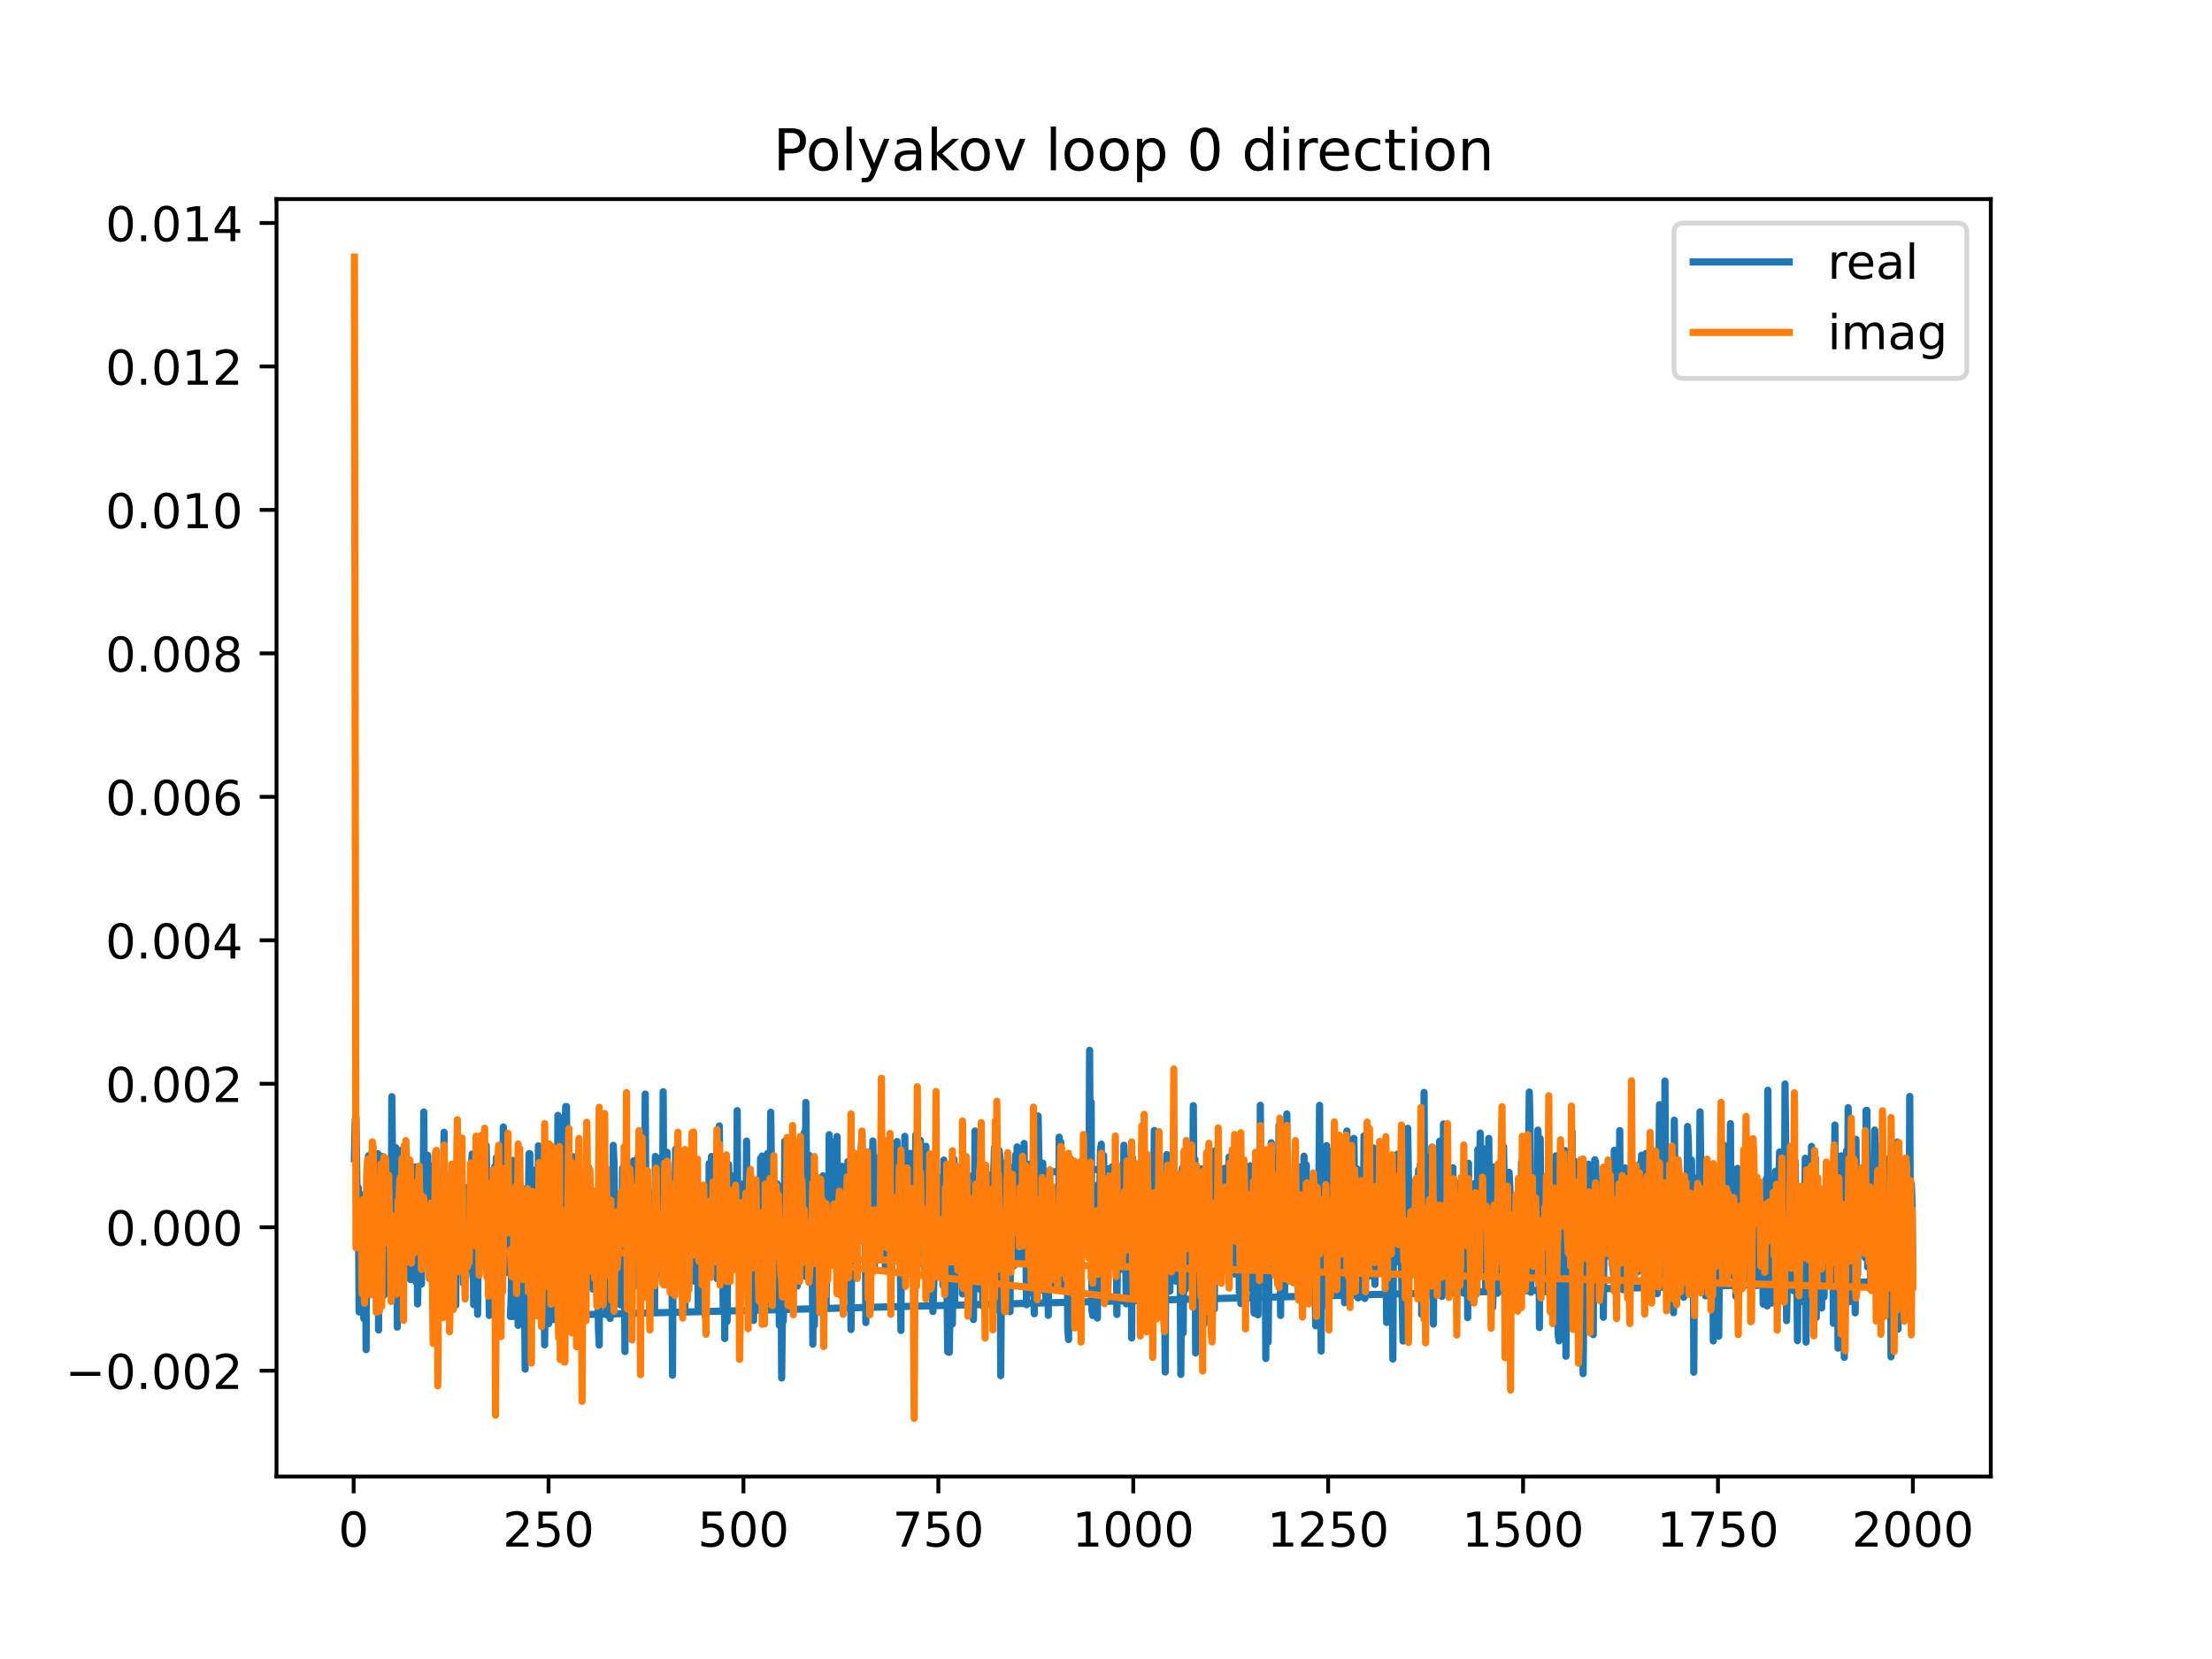 <?xml version="1.0" encoding="utf-8" standalone="no"?>
<!DOCTYPE svg PUBLIC "-//W3C//DTD SVG 1.1//EN"
  "http://www.w3.org/Graphics/SVG/1.1/DTD/svg11.dtd">
<!-- Created with matplotlib (https://matplotlib.org/) -->
<svg height="345.6pt" version="1.1" viewBox="0 0 460.8 345.6" width="460.8pt" xmlns="http://www.w3.org/2000/svg" xmlns:xlink="http://www.w3.org/1999/xlink">
 <defs>
  <style type="text/css">
*{stroke-linecap:butt;stroke-linejoin:round;}
  </style>
 </defs>
 <g id="figure_1">
  <g id="patch_1">
   <path d="M 0 345.6 
L 460.8 345.6 
L 460.8 0 
L 0 0 
z
" style="fill:#ffffff;"/>
  </g>
  <g id="axes_1">
   <g id="patch_2">
    <path d="M 57.6 307.584 
L 414.72 307.584 
L 414.72 41.472 
L 57.6 41.472 
z
" style="fill:#ffffff;"/>
   </g>
   <g id="matplotlib.axis_1">
    <g id="xtick_1">
     <g id="line2d_1">
      <defs>
       <path d="M 0 0 
L 0 3.5 
" id="mef4def3f95" style="stroke:#000000;stroke-width:0.8;"/>
      </defs>
      <g>
       <use style="stroke:#000000;stroke-width:0.8;" x="73.67" xlink:href="#mef4def3f95" y="307.584"/>
      </g>
     </g>
     <g id="text_1">
      <!-- 0 -->
      <defs>
       <path d="M 31.781 66.406 
Q 24.172 66.406 20.328 58.906 
Q 16.5 51.422 16.5 36.375 
Q 16.5 21.391 20.328 13.891 
Q 24.172 6.391 31.781 6.391 
Q 39.453 6.391 43.281 13.891 
Q 47.125 21.391 47.125 36.375 
Q 47.125 51.422 43.281 58.906 
Q 39.453 66.406 31.781 66.406 
z
M 31.781 74.219 
Q 44.047 74.219 50.516 64.516 
Q 56.984 54.828 56.984 36.375 
Q 56.984 17.969 50.516 8.266 
Q 44.047 -1.422 31.781 -1.422 
Q 19.531 -1.422 13.062 8.266 
Q 6.594 17.969 6.594 36.375 
Q 6.594 54.828 13.062 64.516 
Q 19.531 74.219 31.781 74.219 
z
" id="DejaVuSans-48"/>
      </defs>
      <g transform="translate(70.489 322.182)scale(0.1 -0.1)">
       <use xlink:href="#DejaVuSans-48"/>
      </g>
     </g>
    </g>
    <g id="xtick_2">
     <g id="line2d_2">
      <g>
       <use style="stroke:#000000;stroke-width:0.8;" x="114.272" xlink:href="#mef4def3f95" y="307.584"/>
      </g>
     </g>
     <g id="text_2">
      <!-- 250 -->
      <defs>
       <path d="M 19.188 8.297 
L 53.609 8.297 
L 53.609 0 
L 7.328 0 
L 7.328 8.297 
Q 12.938 14.109 22.625 23.891 
Q 32.328 33.688 34.812 36.531 
Q 39.547 41.844 41.422 45.531 
Q 43.312 49.219 43.312 52.781 
Q 43.312 58.594 39.234 62.25 
Q 35.156 65.922 28.609 65.922 
Q 23.969 65.922 18.812 64.312 
Q 13.672 62.703 7.812 59.422 
L 7.812 69.391 
Q 13.766 71.781 18.938 73 
Q 24.125 74.219 28.422 74.219 
Q 39.75 74.219 46.484 68.547 
Q 53.219 62.891 53.219 53.422 
Q 53.219 48.922 51.531 44.891 
Q 49.859 40.875 45.406 35.406 
Q 44.188 33.984 37.641 27.219 
Q 31.109 20.453 19.188 8.297 
z
" id="DejaVuSans-50"/>
       <path d="M 10.797 72.906 
L 49.516 72.906 
L 49.516 64.594 
L 19.828 64.594 
L 19.828 46.734 
Q 21.969 47.469 24.109 47.828 
Q 26.266 48.188 28.422 48.188 
Q 40.625 48.188 47.75 41.5 
Q 54.891 34.812 54.891 23.391 
Q 54.891 11.625 47.562 5.094 
Q 40.234 -1.422 26.906 -1.422 
Q 22.312 -1.422 17.547 -0.641 
Q 12.797 0.141 7.719 1.703 
L 7.719 11.625 
Q 12.109 9.234 16.797 8.062 
Q 21.484 6.891 26.703 6.891 
Q 35.156 6.891 40.078 11.328 
Q 45.016 15.766 45.016 23.391 
Q 45.016 31 40.078 35.438 
Q 35.156 39.891 26.703 39.891 
Q 22.75 39.891 18.812 39.016 
Q 14.891 38.141 10.797 36.281 
z
" id="DejaVuSans-53"/>
      </defs>
      <g transform="translate(104.729 322.182)scale(0.1 -0.1)">
       <use xlink:href="#DejaVuSans-50"/>
       <use x="63.623" xlink:href="#DejaVuSans-53"/>
       <use x="127.246" xlink:href="#DejaVuSans-48"/>
      </g>
     </g>
    </g>
    <g id="xtick_3">
     <g id="line2d_3">
      <g>
       <use style="stroke:#000000;stroke-width:0.8;" x="154.875" xlink:href="#mef4def3f95" y="307.584"/>
      </g>
     </g>
     <g id="text_3">
      <!-- 500 -->
      <g transform="translate(145.331 322.182)scale(0.1 -0.1)">
       <use xlink:href="#DejaVuSans-53"/>
       <use x="63.623" xlink:href="#DejaVuSans-48"/>
       <use x="127.246" xlink:href="#DejaVuSans-48"/>
      </g>
     </g>
    </g>
    <g id="xtick_4">
     <g id="line2d_4">
      <g>
       <use style="stroke:#000000;stroke-width:0.8;" x="195.477" xlink:href="#mef4def3f95" y="307.584"/>
      </g>
     </g>
     <g id="text_4">
      <!-- 750 -->
      <defs>
       <path d="M 8.203 72.906 
L 55.078 72.906 
L 55.078 68.703 
L 28.609 0 
L 18.312 0 
L 43.219 64.594 
L 8.203 64.594 
z
" id="DejaVuSans-55"/>
      </defs>
      <g transform="translate(185.933 322.182)scale(0.1 -0.1)">
       <use xlink:href="#DejaVuSans-55"/>
       <use x="63.623" xlink:href="#DejaVuSans-53"/>
       <use x="127.246" xlink:href="#DejaVuSans-48"/>
      </g>
     </g>
    </g>
    <g id="xtick_5">
     <g id="line2d_5">
      <g>
       <use style="stroke:#000000;stroke-width:0.8;" x="236.079" xlink:href="#mef4def3f95" y="307.584"/>
      </g>
     </g>
     <g id="text_5">
      <!-- 1000 -->
      <defs>
       <path d="M 12.406 8.297 
L 28.516 8.297 
L 28.516 63.922 
L 10.984 60.406 
L 10.984 69.391 
L 28.422 72.906 
L 38.281 72.906 
L 38.281 8.297 
L 54.391 8.297 
L 54.391 0 
L 12.406 0 
z
" id="DejaVuSans-49"/>
      </defs>
      <g transform="translate(223.354 322.182)scale(0.1 -0.1)">
       <use xlink:href="#DejaVuSans-49"/>
       <use x="63.623" xlink:href="#DejaVuSans-48"/>
       <use x="127.246" xlink:href="#DejaVuSans-48"/>
       <use x="190.869" xlink:href="#DejaVuSans-48"/>
      </g>
     </g>
    </g>
    <g id="xtick_6">
     <g id="line2d_6">
      <g>
       <use style="stroke:#000000;stroke-width:0.8;" x="276.681" xlink:href="#mef4def3f95" y="307.584"/>
      </g>
     </g>
     <g id="text_6">
      <!-- 1250 -->
      <g transform="translate(263.956 322.182)scale(0.1 -0.1)">
       <use xlink:href="#DejaVuSans-49"/>
       <use x="63.623" xlink:href="#DejaVuSans-50"/>
       <use x="127.246" xlink:href="#DejaVuSans-53"/>
       <use x="190.869" xlink:href="#DejaVuSans-48"/>
      </g>
     </g>
    </g>
    <g id="xtick_7">
     <g id="line2d_7">
      <g>
       <use style="stroke:#000000;stroke-width:0.8;" x="317.283" xlink:href="#mef4def3f95" y="307.584"/>
      </g>
     </g>
     <g id="text_7">
      <!-- 1500 -->
      <g transform="translate(304.558 322.182)scale(0.1 -0.1)">
       <use xlink:href="#DejaVuSans-49"/>
       <use x="63.623" xlink:href="#DejaVuSans-53"/>
       <use x="127.246" xlink:href="#DejaVuSans-48"/>
       <use x="190.869" xlink:href="#DejaVuSans-48"/>
      </g>
     </g>
    </g>
    <g id="xtick_8">
     <g id="line2d_8">
      <g>
       <use style="stroke:#000000;stroke-width:0.8;" x="357.885" xlink:href="#mef4def3f95" y="307.584"/>
      </g>
     </g>
     <g id="text_8">
      <!-- 1750 -->
      <g transform="translate(345.16 322.182)scale(0.1 -0.1)">
       <use xlink:href="#DejaVuSans-49"/>
       <use x="63.623" xlink:href="#DejaVuSans-55"/>
       <use x="127.246" xlink:href="#DejaVuSans-53"/>
       <use x="190.869" xlink:href="#DejaVuSans-48"/>
      </g>
     </g>
    </g>
    <g id="xtick_9">
     <g id="line2d_9">
      <g>
       <use style="stroke:#000000;stroke-width:0.8;" x="398.487" xlink:href="#mef4def3f95" y="307.584"/>
      </g>
     </g>
     <g id="text_9">
      <!-- 2000 -->
      <g transform="translate(385.762 322.182)scale(0.1 -0.1)">
       <use xlink:href="#DejaVuSans-50"/>
       <use x="63.623" xlink:href="#DejaVuSans-48"/>
       <use x="127.246" xlink:href="#DejaVuSans-48"/>
       <use x="190.869" xlink:href="#DejaVuSans-48"/>
      </g>
     </g>
    </g>
   </g>
   <g id="matplotlib.axis_2">
    <g id="ytick_1">
     <g id="line2d_10">
      <defs>
       <path d="M 0 0 
L -3.5 0 
" id="m7fa55b22d6" style="stroke:#000000;stroke-width:0.8;"/>
      </defs>
      <g>
       <use style="stroke:#000000;stroke-width:0.8;" x="57.6" xlink:href="#m7fa55b22d6" y="285.539"/>
      </g>
     </g>
     <g id="text_10">
      <!-- −0.002 -->
      <defs>
       <path d="M 10.594 35.5 
L 73.188 35.5 
L 73.188 27.203 
L 10.594 27.203 
z
" id="DejaVuSans-8722"/>
       <path d="M 10.688 12.406 
L 21 12.406 
L 21 0 
L 10.688 0 
z
" id="DejaVuSans-46"/>
      </defs>
      <g transform="translate(13.592 289.338)scale(0.1 -0.1)">
       <use xlink:href="#DejaVuSans-8722"/>
       <use x="83.789" xlink:href="#DejaVuSans-48"/>
       <use x="147.412" xlink:href="#DejaVuSans-46"/>
       <use x="179.199" xlink:href="#DejaVuSans-48"/>
       <use x="242.822" xlink:href="#DejaVuSans-48"/>
       <use x="306.445" xlink:href="#DejaVuSans-50"/>
      </g>
     </g>
    </g>
    <g id="ytick_2">
     <g id="line2d_11">
      <g>
       <use style="stroke:#000000;stroke-width:0.8;" x="57.6" xlink:href="#m7fa55b22d6" y="255.653"/>
      </g>
     </g>
     <g id="text_11">
      <!-- 0.000 -->
      <g transform="translate(21.972 259.452)scale(0.1 -0.1)">
       <use xlink:href="#DejaVuSans-48"/>
       <use x="63.623" xlink:href="#DejaVuSans-46"/>
       <use x="95.41" xlink:href="#DejaVuSans-48"/>
       <use x="159.033" xlink:href="#DejaVuSans-48"/>
       <use x="222.656" xlink:href="#DejaVuSans-48"/>
      </g>
     </g>
    </g>
    <g id="ytick_3">
     <g id="line2d_12">
      <g>
       <use style="stroke:#000000;stroke-width:0.8;" x="57.6" xlink:href="#m7fa55b22d6" y="225.767"/>
      </g>
     </g>
     <g id="text_12">
      <!-- 0.002 -->
      <g transform="translate(21.972 229.566)scale(0.1 -0.1)">
       <use xlink:href="#DejaVuSans-48"/>
       <use x="63.623" xlink:href="#DejaVuSans-46"/>
       <use x="95.41" xlink:href="#DejaVuSans-48"/>
       <use x="159.033" xlink:href="#DejaVuSans-48"/>
       <use x="222.656" xlink:href="#DejaVuSans-50"/>
      </g>
     </g>
    </g>
    <g id="ytick_4">
     <g id="line2d_13">
      <g>
       <use style="stroke:#000000;stroke-width:0.8;" x="57.6" xlink:href="#m7fa55b22d6" y="195.881"/>
      </g>
     </g>
     <g id="text_13">
      <!-- 0.004 -->
      <defs>
       <path d="M 37.797 64.312 
L 12.891 25.391 
L 37.797 25.391 
z
M 35.203 72.906 
L 47.609 72.906 
L 47.609 25.391 
L 58.016 25.391 
L 58.016 17.188 
L 47.609 17.188 
L 47.609 0 
L 37.797 0 
L 37.797 17.188 
L 4.891 17.188 
L 4.891 26.703 
z
" id="DejaVuSans-52"/>
      </defs>
      <g transform="translate(21.972 199.68)scale(0.1 -0.1)">
       <use xlink:href="#DejaVuSans-48"/>
       <use x="63.623" xlink:href="#DejaVuSans-46"/>
       <use x="95.41" xlink:href="#DejaVuSans-48"/>
       <use x="159.033" xlink:href="#DejaVuSans-48"/>
       <use x="222.656" xlink:href="#DejaVuSans-52"/>
      </g>
     </g>
    </g>
    <g id="ytick_5">
     <g id="line2d_14">
      <g>
       <use style="stroke:#000000;stroke-width:0.8;" x="57.6" xlink:href="#m7fa55b22d6" y="165.995"/>
      </g>
     </g>
     <g id="text_14">
      <!-- 0.006 -->
      <defs>
       <path d="M 33.016 40.375 
Q 26.375 40.375 22.484 35.828 
Q 18.609 31.297 18.609 23.391 
Q 18.609 15.531 22.484 10.953 
Q 26.375 6.391 33.016 6.391 
Q 39.656 6.391 43.531 10.953 
Q 47.406 15.531 47.406 23.391 
Q 47.406 31.297 43.531 35.828 
Q 39.656 40.375 33.016 40.375 
z
M 52.594 71.297 
L 52.594 62.312 
Q 48.875 64.062 45.094 64.984 
Q 41.312 65.922 37.594 65.922 
Q 27.828 65.922 22.672 59.328 
Q 17.531 52.734 16.797 39.406 
Q 19.672 43.656 24.016 45.922 
Q 28.375 48.188 33.594 48.188 
Q 44.578 48.188 50.953 41.516 
Q 57.328 34.859 57.328 23.391 
Q 57.328 12.156 50.688 5.359 
Q 44.047 -1.422 33.016 -1.422 
Q 20.359 -1.422 13.672 8.266 
Q 6.984 17.969 6.984 36.375 
Q 6.984 53.656 15.188 63.938 
Q 23.391 74.219 37.203 74.219 
Q 40.922 74.219 44.703 73.484 
Q 48.484 72.75 52.594 71.297 
z
" id="DejaVuSans-54"/>
      </defs>
      <g transform="translate(21.972 169.794)scale(0.1 -0.1)">
       <use xlink:href="#DejaVuSans-48"/>
       <use x="63.623" xlink:href="#DejaVuSans-46"/>
       <use x="95.41" xlink:href="#DejaVuSans-48"/>
       <use x="159.033" xlink:href="#DejaVuSans-48"/>
       <use x="222.656" xlink:href="#DejaVuSans-54"/>
      </g>
     </g>
    </g>
    <g id="ytick_6">
     <g id="line2d_15">
      <g>
       <use style="stroke:#000000;stroke-width:0.8;" x="57.6" xlink:href="#m7fa55b22d6" y="136.109"/>
      </g>
     </g>
     <g id="text_15">
      <!-- 0.008 -->
      <defs>
       <path d="M 31.781 34.625 
Q 24.75 34.625 20.719 30.859 
Q 16.703 27.094 16.703 20.516 
Q 16.703 13.922 20.719 10.156 
Q 24.75 6.391 31.781 6.391 
Q 38.812 6.391 42.859 10.172 
Q 46.922 13.969 46.922 20.516 
Q 46.922 27.094 42.891 30.859 
Q 38.875 34.625 31.781 34.625 
z
M 21.922 38.812 
Q 15.578 40.375 12.031 44.719 
Q 8.5 49.078 8.5 55.328 
Q 8.5 64.062 14.719 69.141 
Q 20.953 74.219 31.781 74.219 
Q 42.672 74.219 48.875 69.141 
Q 55.078 64.062 55.078 55.328 
Q 55.078 49.078 51.531 44.719 
Q 48 40.375 41.703 38.812 
Q 48.828 37.156 52.797 32.312 
Q 56.781 27.484 56.781 20.516 
Q 56.781 9.906 50.312 4.234 
Q 43.844 -1.422 31.781 -1.422 
Q 19.734 -1.422 13.25 4.234 
Q 6.781 9.906 6.781 20.516 
Q 6.781 27.484 10.781 32.312 
Q 14.797 37.156 21.922 38.812 
z
M 18.312 54.391 
Q 18.312 48.734 21.844 45.562 
Q 25.391 42.391 31.781 42.391 
Q 38.141 42.391 41.719 45.562 
Q 45.312 48.734 45.312 54.391 
Q 45.312 60.062 41.719 63.234 
Q 38.141 66.406 31.781 66.406 
Q 25.391 66.406 21.844 63.234 
Q 18.312 60.062 18.312 54.391 
z
" id="DejaVuSans-56"/>
      </defs>
      <g transform="translate(21.972 139.908)scale(0.1 -0.1)">
       <use xlink:href="#DejaVuSans-48"/>
       <use x="63.623" xlink:href="#DejaVuSans-46"/>
       <use x="95.41" xlink:href="#DejaVuSans-48"/>
       <use x="159.033" xlink:href="#DejaVuSans-48"/>
       <use x="222.656" xlink:href="#DejaVuSans-56"/>
      </g>
     </g>
    </g>
    <g id="ytick_7">
     <g id="line2d_16">
      <g>
       <use style="stroke:#000000;stroke-width:0.8;" x="57.6" xlink:href="#m7fa55b22d6" y="106.223"/>
      </g>
     </g>
     <g id="text_16">
      <!-- 0.010 -->
      <g transform="translate(21.972 110.023)scale(0.1 -0.1)">
       <use xlink:href="#DejaVuSans-48"/>
       <use x="63.623" xlink:href="#DejaVuSans-46"/>
       <use x="95.41" xlink:href="#DejaVuSans-48"/>
       <use x="159.033" xlink:href="#DejaVuSans-49"/>
       <use x="222.656" xlink:href="#DejaVuSans-48"/>
      </g>
     </g>
    </g>
    <g id="ytick_8">
     <g id="line2d_17">
      <g>
       <use style="stroke:#000000;stroke-width:0.8;" x="57.6" xlink:href="#m7fa55b22d6" y="76.337"/>
      </g>
     </g>
     <g id="text_17">
      <!-- 0.012 -->
      <g transform="translate(21.972 80.137)scale(0.1 -0.1)">
       <use xlink:href="#DejaVuSans-48"/>
       <use x="63.623" xlink:href="#DejaVuSans-46"/>
       <use x="95.41" xlink:href="#DejaVuSans-48"/>
       <use x="159.033" xlink:href="#DejaVuSans-49"/>
       <use x="222.656" xlink:href="#DejaVuSans-50"/>
      </g>
     </g>
    </g>
    <g id="ytick_9">
     <g id="line2d_18">
      <g>
       <use style="stroke:#000000;stroke-width:0.8;" x="57.6" xlink:href="#m7fa55b22d6" y="46.452"/>
      </g>
     </g>
     <g id="text_18">
      <!-- 0.014 -->
      <g transform="translate(21.972 50.251)scale(0.1 -0.1)">
       <use xlink:href="#DejaVuSans-48"/>
       <use x="63.623" xlink:href="#DejaVuSans-46"/>
       <use x="95.41" xlink:href="#DejaVuSans-48"/>
       <use x="159.033" xlink:href="#DejaVuSans-49"/>
       <use x="222.656" xlink:href="#DejaVuSans-52"/>
      </g>
     </g>
    </g>
   </g>
   <g id="line2d_19">
    <path clip-path="url(#p5f9e4dda83)" d="M 73.833 241.398 
L 73.995 233.318 
L 74.158 232.724 
L 74.482 255.511 
L 74.645 247.418 
L 74.807 273.307 
L 75.132 248.81 
L 75.294 258.45 
L 75.457 250.202 
L 75.619 251.782 
L 75.782 274.678 
L 75.944 259.45 
L 76.106 255.737 
L 76.269 281.162 
L 76.431 252.175 
L 76.594 264.902 
L 76.756 240.776 
L 76.918 260.799 
L 77.243 240.49 
L 77.406 259.962 
L 77.568 254.94 
L 77.731 257.701 
L 77.893 258.145 
L 78.055 250.579 
L 78.218 249.07 
L 78.543 268.215 
L 78.705 240.332 
L 78.867 277.052 
L 79.03 242.694 
L 79.192 269.782 
L 79.517 240.885 
L 79.842 252.575 
L 80.004 269.794 
L 80.329 251.127 
L 80.491 266.878 
L 80.654 265.937 
L 80.816 260.342 
L 80.979 265.532 
L 81.141 265.189 
L 81.466 261.601 
L 81.628 228.45 
L 81.953 259.312 
L 82.116 248.77 
L 82.278 251.1 
L 82.44 239.063 
L 82.603 239.884 
L 82.765 276.456 
L 82.928 256.736 
L 83.09 254.715 
L 83.415 255.742 
L 83.577 259.713 
L 83.74 239.524 
L 83.902 253.181 
L 84.227 242.783 
L 84.389 251.615 
L 84.552 253.406 
L 84.877 262.717 
L 85.039 257.032 
L 85.201 258.488 
L 85.364 258.363 
L 85.526 266.565 
L 85.689 249.038 
L 86.013 252.434 
L 86.338 259.98 
L 86.501 243.086 
L 86.663 267.099 
L 86.825 250.178 
L 86.988 271.64 
L 87.313 255.187 
L 87.475 245.187 
L 87.8 267.508 
L 87.962 247.836 
L 88.125 251.741 
L 88.287 231.648 
L 88.449 262.074 
L 88.612 258.991 
L 88.774 248.878 
L 88.937 256.909 
L 89.099 240.672 
L 89.424 262.211 
L 89.586 260.763 
L 89.749 264.65 
L 89.911 242.891 
L 90.074 262.644 
L 90.236 255.146 
L 90.398 261.141 
L 90.561 250.232 
L 90.723 270.507 
L 90.886 254.714 
L 91.048 258.429 
L 91.21 255.714 
L 91.373 248.768 
L 91.535 251.808 
L 91.698 245.702 
L 91.86 270.585 
L 92.185 247.559 
L 92.347 250.181 
L 92.51 235.869 
L 92.672 259.846 
L 92.835 257.292 
L 92.997 251.364 
L 93.159 266.09 
L 93.322 258.383 
L 93.484 259.15 
L 93.647 271.656 
L 93.809 249.307 
L 93.971 255.032 
L 94.134 244.111 
L 94.296 243.412 
L 94.459 267.763 
L 94.621 268.794 
L 94.783 249.842 
L 94.946 271.887 
L 95.108 242.402 
L 95.271 259.738 
L 95.433 252.387 
L 95.595 258.432 
L 95.92 242.92 
L 96.408 254.937 
L 96.57 267.389 
L 96.732 262.325 
L 96.895 266.937 
L 97.057 265.735 
L 97.22 247.406 
L 97.382 247.406 
L 97.544 253.457 
L 97.707 264.502 
L 97.869 249.071 
L 98.032 256.32 
L 98.194 242.5 
L 98.356 240.407 
L 98.681 271.784 
L 99.006 258.442 
L 99.331 241.364 
L 99.493 273.793 
L 99.818 237.175 
L 99.98 262.28 
L 100.143 253.239 
L 100.468 251.291 
L 100.63 243.015 
L 100.793 252.991 
L 100.955 253.353 
L 101.117 251.996 
L 101.28 238.615 
L 101.605 261.598 
L 101.767 253.949 
L 101.929 274.027 
L 102.092 250.773 
L 102.417 265.746 
L 102.579 262.26 
L 102.741 267.545 
L 103.066 243.026 
L 103.229 266.506 
L 103.391 241.196 
L 103.716 259.111 
L 103.878 246.894 
L 104.041 244.078 
L 104.366 258.737 
L 104.528 245.208 
L 104.69 249.01 
L 104.853 234.771 
L 105.015 246.926 
L 105.178 246.914 
L 105.34 245.348 
L 105.502 265.088 
L 105.665 265.088 
L 105.99 247.145 
L 106.152 250.226 
L 236.241 243.205 
L 236.404 259.276 
L 236.728 253.172 
L 236.891 256.83 
L 237.053 264.44 
L 237.216 259.385 
L 237.378 244.404 
L 237.54 263.67 
L 237.703 259.157 
L 237.865 238.329 
L 238.028 266.48 
L 238.19 247.965 
L 238.353 268.641 
L 238.515 262.682 
L 238.677 264.695 
L 239.002 259.064 
L 239.165 268.997 
L 239.489 262.203 
L 239.652 245.055 
L 239.814 250.371 
L 239.977 269.096 
L 240.139 272.22 
L 240.464 235.494 
L 240.626 241.368 
L 240.789 241.368 
L 240.951 243.005 
L 241.113 248.218 
L 241.276 261.93 
L 241.438 259.285 
L 241.601 254.639 
L 241.763 261.731 
L 241.926 260.044 
L 242.25 272.948 
L 242.413 254.591 
L 242.575 264.032 
L 242.738 285.815 
L 242.9 250.162 
L 243.062 240.522 
L 243.225 257.818 
L 243.387 242.601 
L 243.55 267.374 
L 243.712 268.967 
L 243.874 247.04 
L 244.037 256.854 
L 244.199 252.318 
L 244.362 251.973 
L 244.524 264.369 
L 244.686 244.68 
L 244.849 248.181 
L 245.011 266.924 
L 245.174 246.315 
L 245.336 253.943 
L 245.498 247.215 
L 245.823 260.462 
L 245.986 286.318 
L 246.311 243.335 
L 246.473 277.695 
L 246.798 239.739 
L 246.96 268.545 
L 247.285 250.124 
L 247.61 245.673 
L 247.935 250.007 
L 248.097 265.749 
L 248.259 241.075 
L 248.422 253.233 
L 248.584 230.33 
L 248.747 250.642 
L 248.909 241.511 
L 249.071 281.855 
L 249.396 246.446 
L 249.559 263.709 
L 249.884 251.587 
L 250.046 260.597 
L 250.208 243.493 
L 250.533 269.17 
L 250.696 247.234 
L 250.858 275.77 
L 251.02 252.745 
L 251.183 265.781 
L 251.345 262.692 
L 251.508 269.922 
L 251.67 265.981 
L 251.832 251.698 
L 252.157 257.357 
L 252.32 267.998 
L 252.482 252.792 
L 252.644 250.9 
L 252.807 256.737 
L 252.969 272.683 
L 253.132 239.729 
L 253.294 239.813 
L 253.619 259.296 
L 253.781 249.589 
L 253.944 260.813 
L 254.106 258.671 
L 254.269 265.809 
L 254.431 251.773 
L 254.593 262.946 
L 254.756 259.72 
L 254.918 245.743 
L 255.081 243.375 
L 255.405 263.808 
L 255.568 250.974 
L 255.73 247.254 
L 255.893 248.376 
L 256.055 241.006 
L 256.217 262.888 
L 256.38 263.506 
L 256.542 263.506 
L 256.705 253.912 
L 256.867 253.472 
L 257.192 265.416 
L 257.354 247.378 
L 257.517 250.703 
L 257.679 250.951 
L 257.842 259.54 
L 258.004 250.712 
L 258.166 269.149 
L 258.329 244.353 
L 258.491 271.561 
L 258.816 247.865 
L 258.978 248.873 
L 259.141 260.639 
L 259.303 255.152 
L 259.628 262.708 
L 259.79 268.573 
L 259.953 248.174 
L 260.115 251.853 
L 260.278 266.674 
L 260.44 242.854 
L 260.602 263.834 
L 260.765 263.325 
L 260.927 251.337 
L 261.09 270.059 
L 261.252 273.533 
L 261.415 268.145 
L 261.577 273.665 
L 261.739 272.932 
L 261.902 260.884 
L 262.064 273.915 
L 262.227 248.061 
L 262.389 263.303 
L 262.551 230.248 
L 262.714 266.24 
L 262.876 265.725 
L 263.039 266.774 
L 263.363 248.454 
L 263.526 251.028 
L 263.688 282.996 
L 263.851 247.249 
L 264.175 279.561 
L 264.5 249.533 
L 264.663 249.232 
L 264.825 238.061 
L 265.15 254.385 
L 265.312 258.79 
L 265.637 253.001 
L 265.962 262.736 
L 266.124 250.792 
L 266.287 251.028 
L 266.449 234.408 
L 266.774 274.031 
L 266.936 243.269 
L 267.099 252.115 
L 267.261 251.777 
L 267.424 254.447 
L 267.586 269.251 
L 267.748 264.092 
L 267.911 252.213 
L 268.073 232.06 
L 268.236 266.898 
L 268.56 261.111 
L 268.723 254.068 
L 268.885 255.379 
L 269.048 251.149 
L 269.373 267.174 
L 269.535 252.047 
L 269.697 265.945 
L 269.86 249.97 
L 270.022 250.497 
L 270.185 264.411 
L 270.347 244.456 
L 270.509 267.961 
L 270.834 243.092 
L 271.159 263.888 
L 271.321 250.666 
L 271.484 254.455 
L 271.646 240.859 
L 271.809 257.637 
L 271.971 244.623 
L 272.133 242.675 
L 272.296 263.933 
L 272.458 252.743 
L 273.108 262.902 
L 273.27 255.015 
L 273.433 266.881 
L 273.595 270.043 
L 273.758 254.983 
L 274.082 276.192 
L 274.407 246.742 
L 274.57 247.108 
L 274.732 248.888 
L 274.894 230.26 
L 275.219 281.458 
L 275.382 247.081 
L 275.544 254.741 
L 275.869 243.866 
L 276.031 264.079 
L 276.194 258.818 
L 276.356 238.647 
L 276.519 272.119 
L 276.681 242.689 
L 276.843 264.652 
L 277.006 246.561 
L 277.168 243.965 
L 277.493 262.209 
L 277.655 239.643 
L 277.818 253.076 
L 277.98 242.604 
L 278.143 256.594 
L 278.305 260.593 
L 278.467 242.551 
L 278.63 258.917 
L 278.792 238.656 
L 278.955 246.879 
L 279.117 268.764 
L 279.279 242.907 
L 279.442 266.942 
L 279.767 256.119 
L 279.929 238.996 
L 280.091 271.391 
L 280.579 235.607 
L 280.741 266.503 
L 280.904 250.924 
L 281.066 257.775 
L 281.228 251.559 
L 281.391 268.773 
L 281.553 250.152 
L 281.716 245.32 
L 281.878 263.787 
L 282.04 237.145 
L 282.365 260.538 
L 282.528 258.473 
L 282.69 243.486 
L 282.852 270.358 
L 283.015 270.358 
L 283.177 245.334 
L 283.34 255.404 
L 283.502 256.722 
L 283.664 256.925 
L 283.827 247.726 
L 283.989 262.769 
L 284.152 236.613 
L 284.314 270.495 
L 284.477 241.32 
L 284.639 265.635 
L 284.801 245 
L 284.964 244.142 
L 285.126 261.233 
L 285.289 265.842 
L 285.613 260.183 
L 285.776 248.551 
L 285.938 246.962 
L 286.101 239.133 
L 286.425 267.561 
L 286.75 240.454 
L 287.075 261.064 
L 287.237 261.289 
L 287.4 244.428 
L 287.562 260.516 
L 287.725 255.744 
L 288.05 262.96 
L 288.212 250.922 
L 288.374 260.637 
L 288.537 260.3 
L 288.699 258.145 
L 288.862 275.489 
L 289.024 272.415 
L 289.186 247.536 
L 289.349 268.746 
L 289.511 251.817 
L 289.674 268.102 
L 289.836 264.383 
L 289.998 267.249 
L 290.161 283.101 
L 290.323 249.94 
L 290.486 254.171 
L 290.648 263.035 
L 290.81 254.87 
L 290.973 240.656 
L 291.135 240.428 
L 291.298 256.921 
L 291.46 259.59 
L 291.622 254.112 
L 291.785 255.245 
L 292.272 279.359 
L 292.597 253.945 
L 292.759 250.987 
L 292.922 260.707 
L 293.247 235.045 
L 293.409 245.985 
L 293.571 245.818 
L 293.734 254.023 
L 293.896 246.947 
L 294.059 246.947 
L 294.383 259.175 
L 294.546 258.874 
L 294.708 250.468 
L 294.871 261.829 
L 295.033 264.841 
L 295.52 243.754 
L 295.683 266.501 
L 295.845 242.729 
L 296.008 242.504 
L 296.17 273.844 
L 296.332 251.125 
L 296.495 253.789 
L 296.657 227.568 
L 296.82 263.707 
L 296.982 270.526 
L 297.144 241.02 
L 297.307 268.213 
L 297.632 242.109 
L 297.794 258.507 
L 297.956 255.66 
L 298.119 260.439 
L 298.281 238.975 
L 298.444 248.774 
L 298.606 275.836 
L 298.768 251.491 
L 298.931 258.935 
L 299.093 246.447 
L 299.256 246.786 
L 299.581 261.395 
L 299.743 257.944 
L 299.905 237.738 
L 300.068 252.944 
L 300.23 249.705 
L 300.393 270.079 
L 300.717 234.13 
L 300.88 262.268 
L 301.042 255.611 
L 301.205 244.143 
L 301.367 253.522 
L 301.529 251.478 
L 301.692 245.863 
L 301.854 268.857 
L 302.017 257.276 
L 302.341 264.445 
L 302.504 264.445 
L 302.666 243.266 
L 302.829 266.565 
L 303.153 246.273 
L 303.478 257.606 
L 303.641 255.328 
L 303.803 269.033 
L 303.966 247.623 
L 304.128 257.481 
L 304.29 248.671 
L 304.453 260.166 
L 304.778 253.478 
L 304.94 269.402 
L 305.265 242.776 
L 305.427 263.145 
L 305.59 252.99 
L 305.752 274.486 
L 305.914 242.331 
L 306.077 262.631 
L 306.239 246.632 
L 306.402 250.154 
L 306.564 249.213 
L 306.726 262.079 
L 307.051 254.893 
L 307.214 246.547 
L 307.701 259.395 
L 307.863 239.441 
L 308.026 261.406 
L 308.188 260.772 
L 308.351 236.037 
L 308.513 243.026 
L 308.675 239.036 
L 308.838 260.524 
L 309 251.895 
L 309.325 257.397 
L 309.487 268.568 
L 309.65 268.568 
L 309.975 252.219 
L 310.137 237.153 
L 310.299 252.051 
L 310.462 247.004 
L 310.787 265.802 
L 310.949 272.349 
L 311.112 265.14 
L 311.274 243.069 
L 311.599 261.642 
L 311.761 261.642 
L 311.924 269.424 
L 312.086 265.35 
L 312.248 246.676 
L 312.411 246.165 
L 312.573 253.337 
L 312.736 248.107 
L 312.898 238.881 
L 313.06 249.993 
L 313.223 238.881 
L 313.548 258.352 
L 313.71 271.408 
L 314.36 244.222 
L 314.522 246.831 
L 314.847 260.356 
L 315.009 268.767 
L 315.172 266.647 
L 315.497 256.616 
L 315.659 265.991 
L 315.821 257.724 
L 315.984 261.1 
L 316.146 251.446 
L 316.309 258.582 
L 316.471 257.663 
L 316.633 257.525 
L 316.796 267.403 
L 316.958 242.139 
L 317.121 243.9 
L 317.445 264.691 
L 317.608 268.701 
L 317.933 259.945 
L 318.095 265.283 
L 318.582 227.49 
L 318.745 234.272 
L 318.907 269.202 
L 319.07 246.204 
L 319.394 256.873 
L 319.557 251.133 
L 319.719 260.666 
L 319.882 251.221 
L 320.044 265.698 
L 320.206 258.508 
L 320.369 235.426 
L 320.531 240.436 
L 320.694 276.555 
L 320.856 237.209 
L 321.018 255.756 
L 321.181 260.775 
L 321.343 248.247 
L 321.506 260.605 
L 321.668 246.978 
L 321.83 249.036 
L 321.993 252.961 
L 322.155 269.122 
L 322.318 247.008 
L 322.48 253.998 
L 322.643 249.982 
L 322.805 254.933 
L 322.967 242.694 
L 323.13 261.727 
L 323.455 248.246 
L 323.617 248.248 
L 323.779 256.567 
L 323.942 256.93 
L 324.104 240.768 
L 324.591 277.884 
L 324.754 279.324 
L 324.916 246.528 
L 325.079 264.418 
L 325.241 266.735 
L 325.403 252.605 
L 325.566 269.195 
L 325.728 251.475 
L 325.891 253.884 
L 326.053 239.684 
L 326.216 282.533 
L 326.54 248.395 
L 326.703 271.599 
L 327.028 248.621 
L 327.19 266.418 
L 327.515 235.823 
L 327.677 275.157 
L 327.84 241.884 
L 328.002 241.884 
L 328.164 242.276 
L 328.327 263.206 
L 328.489 249.224 
L 328.652 266.016 
L 328.976 243.113 
L 329.301 276.354 
L 329.464 248.32 
L 329.626 244.019 
L 329.788 286.159 
L 330.113 253.956 
L 330.276 255.781 
L 330.438 244.403 
L 330.601 253.625 
L 330.925 242.515 
L 331.088 253.777 
L 331.25 249.846 
L 331.413 256.442 
L 331.575 255.47 
L 331.737 248.665 
L 331.9 278.033 
L 332.062 247.63 
L 332.225 241.597 
L 332.387 242.042 
L 332.712 256.293 
L 332.874 262.643 
L 333.037 254.252 
L 333.199 257.727 
L 333.361 257.997 
L 333.524 246.418 
L 333.849 257.36 
L 334.011 274.423 
L 334.174 251.344 
L 334.336 259.878 
L 334.498 257.578 
L 334.661 246.317 
L 334.823 256.875 
L 334.986 248.738 
L 335.148 259.763 
L 335.31 261.736 
L 335.798 243.113 
L 335.96 262.688 
L 336.122 265.431 
L 336.285 239.611 
L 336.447 256.966 
L 336.61 251.576 
L 336.772 266.812 
L 336.934 254.381 
L 337.259 261.851 
L 337.422 235.505 
L 337.584 263.442 
L 337.747 264.304 
L 337.909 245.829 
L 338.071 268.658 
L 338.234 253.074 
L 338.396 254.582 
L 338.559 243.297 
L 338.721 267.542 
L 338.883 267.542 
L 339.046 249.428 
L 339.208 253.588 
L 339.371 269.921 
L 339.533 256.766 
L 339.695 265.633 
L 340.02 248.428 
L 340.183 249.051 
L 340.345 265.9 
L 340.507 246.174 
L 340.832 255.207 
L 340.995 250.239 
L 341.157 264.9 
L 341.319 253.122 
L 341.482 250.86 
L 341.644 242.391 
L 341.807 245.893 
L 341.969 240.648 
L 342.294 256.307 
L 342.456 261.131 
L 342.619 248.343 
L 342.781 253.705 
L 342.944 240.253 
L 343.106 259.108 
L 343.268 255.792 
L 343.593 242.4 
L 343.756 244.084 
L 344.08 255.383 
L 344.243 243.977 
L 344.405 257.921 
L 344.568 243.797 
L 344.892 265.916 
L 345.055 244.305 
L 345.217 269.511 
L 345.38 260.445 
L 345.705 230.121 
L 346.029 266.712 
L 346.192 257.731 
L 346.354 260.171 
L 346.517 255.496 
L 346.679 266.177 
L 346.841 225.199 
L 347.004 252.814 
L 347.166 255.318 
L 347.329 243.495 
L 347.491 269.942 
L 347.653 251.603 
L 347.816 258.273 
L 347.978 256.51 
L 348.141 243.156 
L 348.465 269.159 
L 348.628 273.456 
L 348.79 233.356 
L 348.953 249.984 
L 349.115 252.588 
L 349.278 247.065 
L 349.44 247.947 
L 349.602 244.12 
L 349.765 248.184 
L 349.927 264.92 
L 350.09 266.584 
L 350.252 248.958 
L 350.414 263.054 
L 350.577 257.879 
L 350.739 270.243 
L 350.902 248.342 
L 351.064 264.926 
L 351.226 250.288 
L 351.389 260.842 
L 351.551 234.662 
L 351.714 237.501 
L 351.876 247.667 
L 352.038 247.376 
L 352.201 265.366 
L 352.363 241.66 
L 352.526 256.305 
L 352.688 245.204 
L 352.85 285.861 
L 353.013 255.25 
L 353.175 256.048 
L 353.338 257.67 
L 353.5 260.506 
L 353.663 249.418 
L 353.825 262.658 
L 354.15 231.614 
L 354.312 243.275 
L 354.475 265.427 
L 354.637 246.061 
L 354.799 242.043 
L 354.962 259.347 
L 355.124 259.945 
L 355.287 269.949 
L 355.611 247.359 
L 355.936 259.957 
L 356.099 249.537 
L 356.261 247.212 
L 356.423 252.599 
L 356.586 267.365 
L 356.748 246.264 
L 356.911 279.332 
L 357.236 256.473 
L 357.398 271.726 
L 357.723 256.106 
L 357.885 260.961 
L 358.048 278.338 
L 358.21 260.081 
L 358.372 264.088 
L 358.535 253.908 
L 358.697 267.206 
L 358.86 256.612 
L 359.022 238.488 
L 359.184 267.383 
L 359.347 243.465 
L 359.509 253.257 
L 359.672 246.774 
L 359.834 253.59 
L 359.996 242.937 
L 360.159 252.912 
L 360.321 252.029 
L 360.484 234.072 
L 360.646 260.346 
L 360.809 261.807 
L 360.971 261.137 
L 361.133 265.883 
L 361.296 259.88 
L 361.458 259.483 
L 361.621 270.065 
L 361.783 270.065 
L 361.945 243.39 
L 362.27 261.258 
L 362.433 261.258 
L 362.595 259.517 
L 362.757 263.294 
L 362.92 251.285 
L 363.082 260.777 
L 363.245 253.243 
L 363.407 251.758 
L 363.569 251.758 
L 363.732 246.102 
L 364.057 267.416 
L 364.219 247.29 
L 364.381 248.075 
L 364.706 252.804 
L 364.869 242.102 
L 365.194 256.254 
L 365.356 257.546 
L 365.518 264.177 
L 365.681 256.165 
L 366.006 267.812 
L 366.493 258.823 
L 366.655 257.986 
L 366.818 265.475 
L 366.98 253.617 
L 367.142 258.832 
L 367.305 271.679 
L 367.467 249.712 
L 367.63 263.073 
L 367.792 262.112 
L 367.954 245.557 
L 368.117 272.061 
L 368.279 227.108 
L 368.442 257.48 
L 368.604 262.911 
L 368.767 253.323 
L 368.929 258.628 
L 369.091 271.465 
L 369.254 246.028 
L 369.416 255.212 
L 369.579 247.259 
L 369.741 259.106 
L 369.903 243.968 
L 370.066 259.427 
L 370.228 252.663 
L 370.391 259.237 
L 370.715 239.985 
L 370.878 244.583 
L 371.04 245.633 
L 371.203 251.946 
L 371.365 249.596 
L 371.69 266.534 
L 371.852 225.813 
L 372.015 239.67 
L 372.177 275.117 
L 372.34 266.698 
L 372.502 240.616 
L 372.664 262.212 
L 372.989 257.408 
L 373.152 259.018 
L 373.314 251.102 
L 373.476 251.102 
L 373.639 268.886 
L 373.964 241.895 
L 374.288 264.43 
L 374.451 279.296 
L 374.613 257.356 
L 374.776 266.233 
L 374.938 254.487 
L 375.263 269.499 
L 375.425 266.798 
L 375.588 271.172 
L 375.75 249.53 
L 375.912 256.087 
L 376.075 241.273 
L 376.237 279.584 
L 376.562 245.617 
L 376.725 261.858 
L 376.887 246.667 
L 377.049 248.038 
L 377.212 252.478 
L 377.374 238.816 
L 377.537 265.412 
L 377.699 249.967 
L 377.861 251.948 
L 378.024 257.742 
L 378.186 241.252 
L 378.349 274.456 
L 378.511 261.142 
L 378.836 259.219 
L 378.998 264.596 
L 379.323 247.825 
L 379.485 272.465 
L 379.648 252.357 
L 379.81 252.357 
L 379.973 270.187 
L 380.135 262.298 
L 380.298 266.558 
L 380.46 265.623 
L 380.622 245.928 
L 380.785 245.123 
L 380.947 254.968 
L 381.11 254.596 
L 381.272 253.549 
L 381.434 262.126 
L 381.597 261.086 
L 381.759 251.771 
L 381.922 275.684 
L 382.084 261.268 
L 382.246 234.361 
L 382.409 263.702 
L 382.571 267.667 
L 382.734 251.802 
L 382.896 280.853 
L 383.058 256.439 
L 383.221 254.003 
L 383.383 255.613 
L 383.546 240.772 
L 383.708 246.232 
L 383.871 261.091 
L 384.033 254.399 
L 384.195 282.751 
L 384.358 272.316 
L 384.52 271.806 
L 384.683 239.69 
L 384.845 255.937 
L 385.007 230.752 
L 385.17 264.797 
L 385.332 271.129 
L 385.495 247.239 
L 385.657 251.866 
L 385.819 265.731 
L 385.982 259.081 
L 386.144 241 
L 386.307 241.538 
L 386.469 273.494 
L 386.631 237.333 
L 386.794 259.326 
L 386.956 265.503 
L 387.119 249.371 
L 387.281 245.835 
L 387.443 246.066 
L 387.606 255.485 
L 387.768 254.997 
L 387.931 248.688 
L 388.093 257.661 
L 388.256 258.785 
L 388.418 253.654 
L 388.58 262.033 
L 388.743 231.317 
L 388.905 231.317 
L 389.068 263.944 
L 389.23 249.104 
L 389.392 252.558 
L 389.555 244.224 
L 389.717 268.624 
L 389.88 249.247 
L 390.042 259.273 
L 390.204 257.97 
L 390.367 252.214 
L 390.529 235.403 
L 390.854 247.296 
L 391.016 242.677 
L 391.179 261.788 
L 391.666 239.086 
L 391.829 260.714 
L 391.991 262.215 
L 392.153 253.441 
L 392.316 253.355 
L 392.478 260.093 
L 392.641 251.187 
L 392.803 259.3 
L 392.965 249.069 
L 393.128 259.209 
L 393.29 255.603 
L 393.453 241.673 
L 393.615 241.597 
L 393.777 240.834 
L 393.94 282.657 
L 394.102 254.978 
L 394.265 269.995 
L 394.427 250.825 
L 394.589 248.119 
L 394.752 268.009 
L 394.914 249.681 
L 395.077 257.84 
L 395.239 237.904 
L 395.402 276.889 
L 396.051 244.384 
L 396.214 274.443 
L 396.538 248.946 
L 396.701 253.296 
L 396.863 247.479 
L 397.188 252.272 
L 397.35 262.729 
L 397.513 250.978 
L 397.675 262.094 
L 397.838 228.401 
L 398 268.546 
L 398.162 246.629 
L 398.325 250.791 
L 398.487 266.818 
L 106.314 274.248 
L 106.477 270.553 
L 106.639 260.758 
L 106.802 241.711 
L 106.964 247.941 
L 107.126 273.173 
L 107.289 264.591 
L 107.451 249.62 
L 107.614 259.832 
L 107.776 243.635 
L 107.939 276.103 
L 108.101 247.073 
L 108.263 256.242 
L 108.426 250.206 
L 108.751 256.002 
L 108.913 266.746 
L 109.075 247.684 
L 109.4 285.218 
L 109.563 250.566 
L 109.887 264.202 
L 110.212 240.334 
L 110.375 240.334 
L 110.537 273.182 
L 110.699 265.419 
L 110.862 269.97 
L 111.024 250.306 
L 111.187 264.088 
L 111.349 243.76 
L 111.674 262.081 
L 111.836 252.089 
L 111.999 264.094 
L 112.161 238.696 
L 112.324 240.418 
L 112.486 259.187 
L 112.648 253.823 
L 112.811 258.436 
L 112.973 245.924 
L 113.136 243.478 
L 113.46 280.166 
L 113.623 262.337 
L 113.785 265.469 
L 113.948 242.513 
L 114.272 275.766 
L 114.597 260.913 
L 114.76 264.671 
L 114.922 257.89 
L 115.247 274.904 
L 115.409 267.688 
L 115.572 253.429 
L 115.734 259.922 
L 115.897 244.472 
L 116.059 261.363 
L 116.221 232.342 
L 116.384 232.657 
L 116.546 256.997 
L 116.709 256.902 
L 116.871 246.543 
L 117.033 245.112 
L 117.358 265.866 
L 117.521 235.536 
L 117.683 235.536 
L 117.845 230.518 
L 118.008 230.518 
L 118.17 251.212 
L 118.333 241.321 
L 118.495 263.486 
L 118.657 253 
L 118.82 277.035 
L 119.145 248.472 
L 119.307 268.639 
L 119.47 240.963 
L 119.632 252.512 
L 119.794 246.947 
L 119.957 247.415 
L 120.282 272.904 
L 120.444 264.364 
L 120.606 249.316 
L 120.769 246.373 
L 120.931 254.869 
L 121.094 252.351 
L 121.256 268.992 
L 121.418 262.528 
L 121.743 271.55 
L 121.906 270.161 
L 122.23 256.068 
L 122.393 263.447 
L 122.555 243.092 
L 122.718 261.908 
L 122.88 245.726 
L 123.042 259.202 
L 123.205 253.795 
L 123.367 267.046 
L 123.53 268.555 
L 123.692 249.859 
L 123.855 263.385 
L 124.017 249.052 
L 124.179 265.29 
L 124.342 263.179 
L 124.504 263.544 
L 124.667 276.703 
L 124.829 280.206 
L 124.991 244.47 
L 125.154 270.189 
L 125.316 252.366 
L 125.479 250.607 
L 125.641 258.253 
L 125.803 259.492 
L 125.966 249.191 
L 126.128 264.077 
L 126.291 261.245 
L 126.453 273.948 
L 126.615 255.339 
L 126.778 259.912 
L 126.94 246.657 
L 127.103 274.667 
L 127.265 245.497 
L 127.59 270.633 
L 127.752 238.599 
L 127.915 242.438 
L 128.077 255.82 
L 128.24 254.797 
L 128.402 251.409 
L 128.564 254.51 
L 128.889 265.284 
L 129.052 251.283 
L 129.214 271.803 
L 129.539 263.053 
L 129.701 243.328 
L 129.864 255.896 
L 130.026 251.912 
L 130.188 281.552 
L 130.351 256.049 
L 130.513 255.694 
L 130.676 248.166 
L 130.838 251.898 
L 131.001 249.551 
L 131.163 254.741 
L 131.325 255.405 
L 131.488 254.806 
L 131.65 256.52 
L 131.813 251.382 
L 131.975 241.826 
L 132.137 267.906 
L 132.3 266.503 
L 132.462 261.438 
L 132.625 262.735 
L 132.787 258.638 
L 132.949 240.96 
L 133.112 246.871 
L 133.274 265.627 
L 133.599 253.114 
L 133.761 250.008 
L 133.924 262.607 
L 134.249 253.856 
L 134.411 227.908 
L 134.573 255.494 
L 134.736 262.861 
L 134.898 256.29 
L 135.061 254.341 
L 135.223 250.63 
L 135.548 268.75 
L 135.873 249.817 
L 136.035 253.362 
L 136.198 254.272 
L 136.36 273.04 
L 136.522 240.908 
L 136.685 265.05 
L 136.847 264.651 
L 137.01 245.877 
L 137.172 243.904 
L 137.334 249.14 
L 137.497 241.297 
L 137.659 260.638 
L 137.984 266.718 
L 138.146 227.426 
L 138.309 254.518 
L 138.471 244.703 
L 138.634 256.445 
L 138.796 255.603 
L 138.959 240.032 
L 139.121 267.668 
L 139.283 247.855 
L 139.446 265.064 
L 139.771 269.212 
L 139.933 249.745 
L 140.095 286.482 
L 140.258 252.172 
L 140.42 263.198 
L 140.583 255.572 
L 140.745 239.379 
L 141.07 260.488 
L 141.232 245.844 
L 141.395 261.677 
L 141.557 257.25 
L 141.719 257.25 
L 141.882 267.097 
L 142.044 247.438 
L 142.207 243.799 
L 142.369 255.697 
L 142.532 252.302 
L 142.694 272.387 
L 142.856 246.09 
L 143.019 255.631 
L 143.181 242.308 
L 143.344 267.561 
L 143.668 258.512 
L 143.831 259.972 
L 143.993 246.679 
L 144.156 254.536 
L 144.318 252.311 
L 144.48 243.67 
L 144.643 266.889 
L 144.805 258.289 
L 144.968 261.2 
L 145.13 246.849 
L 145.292 255.707 
L 145.455 272.522 
L 145.78 255.968 
L 145.942 249.827 
L 146.105 263.368 
L 146.267 262.675 
L 146.429 250.492 
L 146.592 262.358 
L 146.754 255.157 
L 146.917 274.27 
L 147.079 255.236 
L 147.241 260.189 
L 147.404 254.928 
L 147.566 265.454 
L 147.729 242.368 
L 147.891 254.663 
L 148.053 257.386 
L 148.216 240.913 
L 148.378 241.83 
L 148.703 263.976 
L 148.865 255.368 
L 149.028 263.406 
L 149.19 257.757 
L 149.353 266.366 
L 149.515 261.727 
L 149.84 234.561 
L 150.165 257.557 
L 150.327 247.035 
L 150.49 256.443 
L 150.652 272.505 
L 150.814 250.228 
L 150.977 278.848 
L 151.139 255.128 
L 151.464 275.28 
L 151.789 242.581 
L 151.951 248.892 
L 152.114 259.732 
L 152.276 259.584 
L 152.438 264.518 
L 152.601 262.807 
L 152.763 258.022 
L 153.088 244.829 
L 153.25 250.258 
L 153.413 263.672 
L 153.575 231.364 
L 153.738 263.203 
L 153.9 248.281 
L 154.063 259.05 
L 154.225 246.588 
L 154.387 263.837 
L 154.712 257.255 
L 154.875 265.685 
L 155.037 267.681 
L 155.199 248.405 
L 155.362 257.8 
L 155.524 237.708 
L 155.687 261.571 
L 155.849 246.331 
L 156.174 263.185 
L 156.336 265.708 
L 156.499 261.202 
L 156.661 268.14 
L 156.823 263.921 
L 156.986 275.083 
L 157.148 250.252 
L 157.473 266.812 
L 157.636 251.825 
L 157.798 249.419 
L 157.96 272.599 
L 158.123 248.073 
L 158.285 253.804 
L 158.448 241.321 
L 158.61 272.275 
L 158.772 240.819 
L 158.935 271.761 
L 159.097 262.787 
L 159.26 264.591 
L 159.584 246.712 
L 159.747 246.716 
L 159.909 240.297 
L 160.072 271.334 
L 160.234 248.889 
L 160.396 257.849 
L 160.559 231.699 
L 160.884 259.234 
L 161.046 247.034 
L 161.371 266.966 
L 161.533 262.297 
L 161.696 262.297 
L 161.858 246.578 
L 162.021 250.742 
L 162.183 260.164 
L 162.345 276.077 
L 162.508 258.289 
L 162.67 253.164 
L 162.833 287.07 
L 162.995 273.018 
L 163.157 275.244 
L 163.32 270.34 
L 163.482 237.727 
L 163.645 239.768 
L 163.807 254.171 
L 163.969 248.302 
L 164.132 267.126 
L 164.294 259.297 
L 164.457 264.979 
L 164.781 245.622 
L 164.944 246.827 
L 165.106 256.846 
L 165.269 252.594 
L 165.431 253.325 
L 165.594 244.388 
L 165.918 259.711 
L 166.081 267.925 
L 166.243 267.02 
L 166.406 257.788 
L 166.73 261.685 
L 166.893 251.774 
L 167.055 261.771 
L 167.38 244.172 
L 167.542 235.915 
L 167.705 265.881 
L 167.867 229.646 
L 168.192 263.202 
L 168.354 258.027 
L 168.517 240.641 
L 168.679 252.989 
L 168.842 249.308 
L 169.004 249.308 
L 169.167 256.341 
L 169.329 280.013 
L 169.491 257.154 
L 169.654 276.1 
L 169.979 247.839 
L 170.141 264.676 
L 170.303 251.679 
L 170.466 251.679 
L 170.628 264.255 
L 170.791 246.175 
L 170.953 266.691 
L 171.115 249.994 
L 171.278 251.459 
L 171.44 244.947 
L 171.603 260.161 
L 171.765 264.486 
L 171.927 248.482 
L 172.09 272.618 
L 172.252 255.815 
L 172.415 254.452 
L 172.577 260.657 
L 172.739 236.372 
L 173.064 262.805 
L 173.227 246.122 
L 173.389 258.181 
L 173.714 237.882 
L 173.876 242.639 
L 174.039 262.044 
L 174.364 236.755 
L 174.526 256.902 
L 174.688 247.212 
L 174.851 246.314 
L 175.176 263.149 
L 175.338 260.678 
L 175.5 242.964 
L 175.988 269.677 
L 176.15 260.373 
L 176.312 259.875 
L 176.637 241.953 
L 176.8 241.953 
L 176.962 250.832 
L 177.287 276.976 
L 177.449 259.457 
L 177.612 257.966 
L 177.774 242.47 
L 178.099 256.733 
L 178.261 245.165 
L 178.424 263.049 
L 178.911 242.919 
L 179.073 242.919 
L 179.236 249.977 
L 179.398 239.591 
L 179.561 236.35 
L 179.885 258.694 
L 180.048 250.185 
L 180.21 250.256 
L 180.373 275.514 
L 180.535 249.393 
L 180.86 266.276 
L 181.022 253.932 
L 181.185 256.158 
L 181.347 249.961 
L 181.672 249.811 
L 181.834 237.683 
L 182.159 263.884 
L 182.322 242.903 
L 182.646 256.342 
L 182.809 241.182 
L 182.971 259.482 
L 183.134 256.838 
L 183.296 260.79 
L 183.458 247.639 
L 183.621 258.945 
L 183.946 240.412 
L 184.108 251.452 
L 184.27 251.452 
L 184.433 264.454 
L 184.595 238.856 
L 184.758 258.483 
L 184.92 256.676 
L 185.083 256.855 
L 185.245 264.78 
L 185.407 253.984 
L 185.732 265.221 
L 185.895 252.591 
L 186.057 258.149 
L 186.219 242.37 
L 186.382 255.141 
L 186.544 251.093 
L 186.707 254.283 
L 186.869 237.796 
L 187.031 251.804 
L 187.194 244.379 
L 187.356 258.578 
L 187.519 258.213 
L 187.681 277.169 
L 187.843 245.033 
L 188.006 250.312 
L 188.168 243.963 
L 188.331 255.421 
L 188.493 236.725 
L 188.656 260.684 
L 188.818 250.294 
L 188.98 253.06 
L 189.143 246.194 
L 189.305 259.745 
L 189.468 240.275 
L 189.63 240.275 
L 189.955 262.834 
L 190.117 255.562 
L 190.28 257.156 
L 190.442 255.442 
L 190.604 264.244 
L 190.767 236.432 
L 190.929 264.627 
L 191.092 248.431 
L 191.416 256.962 
L 191.579 263.198 
L 191.741 237.576 
L 191.904 251.211 
L 192.066 252.244 
L 192.229 262.479 
L 192.553 256.622 
L 192.716 242.726 
L 192.878 238.791 
L 193.203 254.825 
L 193.365 254.825 
L 193.528 264.971 
L 193.853 250.945 
L 194.177 266.721 
L 194.34 273.218 
L 194.827 258.877 
L 194.989 266.127 
L 195.152 255.842 
L 195.314 258.534 
L 195.477 245.948 
L 195.639 247.198 
L 195.801 258.233 
L 195.964 246.553 
L 196.126 265.543 
L 196.289 261.84 
L 196.451 267.764 
L 196.614 241.662 
L 196.776 252.169 
L 196.938 250.545 
L 197.101 253.271 
L 197.426 281.606 
L 197.588 255.554 
L 197.75 281.722 
L 197.913 271.339 
L 198.075 245.932 
L 198.238 257.001 
L 198.4 275.809 
L 198.725 241.497 
L 198.887 270.953 
L 199.05 260.978 
L 199.212 242.94 
L 199.374 261.844 
L 199.537 259.108 
L 199.699 245.548 
L 199.862 245.548 
L 200.024 264.673 
L 200.187 261.414 
L 200.349 243.172 
L 200.511 269.556 
L 200.674 256.379 
L 200.836 256.62 
L 200.999 267.905 
L 201.161 258.598 
L 201.323 258.005 
L 201.486 245.705 
L 201.648 250.254 
L 201.811 248.175 
L 201.973 267.921 
L 202.135 267.921 
L 202.298 261.677 
L 202.46 269.531 
L 202.623 264.913 
L 202.785 274.878 
L 202.947 261.864 
L 203.11 235.603 
L 203.272 247.837 
L 203.435 248.982 
L 203.597 261.787 
L 203.76 237.617 
L 203.922 253.649 
L 204.084 254.842 
L 204.247 268.674 
L 204.409 240.564 
L 204.734 272.087 
L 204.896 248.79 
L 205.059 253.607 
L 205.221 265.321 
L 205.546 261.678 
L 205.708 265.522 
L 205.871 259.733 
L 206.196 267.251 
L 206.358 246.224 
L 206.52 259.536 
L 206.683 248.603 
L 206.845 250.225 
L 207.17 239.13 
L 207.332 272.881 
L 207.495 239.118 
L 207.657 254.08 
L 207.82 241.811 
L 207.982 258.459 
L 208.145 239.69 
L 208.307 241.125 
L 208.469 286.563 
L 208.794 245.634 
L 208.957 246.258 
L 209.119 256.101 
L 209.281 242.332 
L 209.606 269.084 
L 209.769 263.735 
L 209.931 250.541 
L 210.093 257.81 
L 210.256 255.01 
L 210.418 273.247 
L 210.581 245.403 
L 210.743 243.254 
L 210.905 254.32 
L 211.068 256.249 
L 211.23 263.674 
L 211.555 240.623 
L 211.718 253.49 
L 211.88 238.91 
L 212.042 260.977 
L 212.205 257.151 
L 212.53 244.876 
L 212.692 263.014 
L 212.854 252.626 
L 213.017 257.445 
L 213.342 238.196 
L 213.504 263.115 
L 213.666 253.986 
L 213.829 271.806 
L 213.991 248.64 
L 214.154 269.51 
L 214.316 259.483 
L 214.478 242.504 
L 214.966 264.068 
L 215.128 265.725 
L 215.291 237.392 
L 215.453 273.687 
L 215.615 249.294 
L 215.778 270.674 
L 216.103 245.329 
L 216.265 232.483 
L 216.427 242.014 
L 216.59 268.858 
L 216.752 263.733 
L 216.915 267.843 
L 217.077 259.272 
L 217.239 242.308 
L 217.402 261.785 
L 217.564 261.048 
L 217.727 263.556 
L 217.889 270.768 
L 218.214 250.557 
L 218.376 274.011 
L 218.539 251.328 
L 218.701 256.264 
L 218.863 248.904 
L 219.026 247.138 
L 219.351 267.619 
L 219.676 248.501 
L 219.838 249.095 
L 220.163 261.948 
L 220.325 262.095 
L 220.488 267.769 
L 220.65 236.889 
L 220.812 266.011 
L 220.975 237.914 
L 221.137 265.408 
L 221.3 264.063 
L 221.462 268.297 
L 221.624 254.066 
L 221.787 264.062 
L 221.949 262.989 
L 222.274 252.501 
L 222.436 276.833 
L 222.599 279.053 
L 222.924 241.348 
L 223.249 271.785 
L 223.573 251.982 
L 223.736 267.881 
L 223.898 267.596 
L 224.061 247.846 
L 224.223 242.303 
L 224.385 265.523 
L 224.548 248.378 
L 224.71 257.589 
L 224.873 245.159 
L 225.035 258.613 
L 225.197 247.735 
L 225.522 253.215 
L 225.685 245.728 
L 225.847 244.067 
L 226.009 256.991 
L 226.172 248.767 
L 226.334 258.177 
L 226.497 244.717 
L 226.659 253.168 
L 226.822 253.824 
L 226.984 218.795 
L 227.146 249.467 
L 227.309 229.576 
L 227.471 272.982 
L 227.634 274.056 
L 227.796 256.766 
L 228.121 265.729 
L 228.283 253.854 
L 228.446 259.229 
L 228.608 274.578 
L 228.77 246.788 
L 228.933 257.442 
L 229.258 239.404 
L 229.42 238.353 
L 229.582 255.529 
L 229.745 257.732 
L 229.907 240.721 
L 230.07 253.535 
L 230.232 248.43 
L 230.394 268.121 
L 230.557 249.416 
L 230.719 247.62 
L 230.882 262.388 
L 231.044 250.897 
L 231.207 254.89 
L 231.369 263.704 
L 231.531 245.276 
L 231.694 243.036 
L 231.856 251.16 
L 232.019 245.26 
L 232.181 254.162 
L 232.506 251.009 
L 232.668 273.828 
L 232.831 256.047 
L 232.993 256.059 
L 233.155 250.587 
L 233.643 264.398 
L 233.805 257.574 
L 233.967 258.033 
L 234.13 238.565 
L 234.292 242.738 
L 234.617 271.605 
L 234.78 268.64 
L 234.942 241.516 
L 235.267 257.203 
L 235.429 255.53 
L 235.592 244.822 
L 235.754 278.727 
L 235.916 241.178 
L 236.079 250.268 
L 236.079 250.268 
" style="fill:none;stroke:#1f77b4;stroke-linecap:square;stroke-width:1.5;"/>
   </g>
   <g id="line2d_20">
    <path clip-path="url(#p5f9e4dda83)" d="M 73.833 53.568 
L 74.158 259.921 
L 74.32 250.322 
L 74.482 251.288 
L 74.645 257.296 
L 74.807 257.926 
L 74.97 253.032 
L 75.132 258.957 
L 75.294 259.732 
L 75.457 269.503 
L 75.619 249.896 
L 75.944 271.468 
L 76.431 243.698 
L 76.594 241.513 
L 76.756 253.496 
L 77.081 244.229 
L 77.243 269.728 
L 77.406 244.788 
L 77.568 237.869 
L 77.731 238.975 
L 77.893 253.63 
L 78.055 249.608 
L 78.218 250.957 
L 78.38 273.378 
L 78.543 258.06 
L 78.705 271.612 
L 78.867 250.507 
L 79.03 273.114 
L 79.355 242.44 
L 79.517 272.157 
L 79.679 248.947 
L 79.842 248.222 
L 80.004 241.003 
L 80.167 252.551 
L 80.329 241.457 
L 80.491 258.929 
L 80.654 249.261 
L 80.816 251.914 
L 80.979 244.806 
L 81.141 257.041 
L 81.304 258.19 
L 81.466 271.129 
L 81.628 263.213 
L 81.791 263.956 
L 81.953 269.328 
L 82.278 253.213 
L 82.44 257.75 
L 82.603 269.584 
L 82.928 250.14 
L 83.09 251.457 
L 83.252 246.096 
L 83.415 245.301 
L 83.577 260.416 
L 83.74 241.326 
L 83.902 253.381 
L 84.064 275.046 
L 84.227 238.647 
L 84.389 262.721 
L 84.552 237.607 
L 84.877 248.465 
L 85.039 246.757 
L 85.201 262.819 
L 85.364 241.634 
L 85.526 243.702 
L 85.689 263.138 
L 85.851 250.787 
L 86.338 260.999 
L 86.663 253.969 
L 86.825 246.247 
L 86.988 256.314 
L 87.313 242.911 
L 87.475 251.09 
L 87.637 248.761 
L 87.8 264.45 
L 87.962 253.007 
L 88.125 261.088 
L 88.287 249.419 
L 88.449 263.346 
L 88.612 255.045 
L 88.774 259.872 
L 88.937 254.631 
L 89.099 255.736 
L 89.262 257.758 
L 89.424 266.359 
L 89.749 250.644 
L 89.911 252.082 
L 90.236 279.86 
L 90.398 268.151 
L 90.723 240.033 
L 90.886 239.651 
L 91.048 256.796 
L 91.21 288.689 
L 91.373 258.355 
L 91.535 251.322 
L 91.698 258.73 
L 91.86 248.265 
L 92.022 260.158 
L 92.185 261.902 
L 92.347 274.487 
L 92.51 238.564 
L 92.672 254.389 
L 92.997 258.911 
L 93.159 257.787 
L 93.322 247.932 
L 93.484 249.842 
L 93.647 277.426 
L 93.809 270.721 
L 94.134 242.52 
L 94.296 251.214 
L 94.459 272.771 
L 94.621 245.642 
L 94.783 258.091 
L 94.946 256.156 
L 95.271 233.258 
L 95.433 256.909 
L 95.595 259.645 
L 95.758 264.903 
L 95.92 259.963 
L 96.083 262.305 
L 96.245 237.072 
L 96.408 259.361 
L 96.57 256.439 
L 96.895 270.612 
L 97.057 256.53 
L 97.22 263.909 
L 97.382 263.909 
L 97.544 259.702 
L 97.707 263.049 
L 97.869 257.963 
L 98.032 242.287 
L 98.356 255.992 
L 98.519 243.492 
L 98.681 252.019 
L 98.844 244.751 
L 99.006 259.512 
L 99.168 236.686 
L 99.331 251.031 
L 99.493 242.503 
L 99.818 265.635 
L 100.305 236.489 
L 100.468 262.2 
L 100.63 258.123 
L 100.793 250.351 
L 100.955 235.041 
L 101.117 258.849 
L 101.442 266.111 
L 101.605 256.596 
L 101.767 270.011 
L 101.929 246.528 
L 102.092 260.018 
L 102.254 249.3 
L 102.579 261.243 
L 102.741 243.654 
L 102.904 245.616 
L 103.066 245.941 
L 103.229 294.82 
L 103.391 259.459 
L 103.553 254.973 
L 103.716 241.099 
L 103.878 238.571 
L 104.041 260.629 
L 104.203 254.078 
L 104.366 278.422 
L 104.528 250.453 
L 104.69 269.129 
L 104.853 260.026 
L 105.015 243.43 
L 105.178 251.906 
L 105.665 252.658 
L 105.827 236.078 
L 105.99 256.811 
L 106.152 255.985 
L 236.241 270.652 
L 236.404 242.275 
L 236.566 259.747 
L 236.728 246.971 
L 236.891 259.156 
L 237.053 248.088 
L 237.216 266.406 
L 237.378 254.791 
L 237.54 278.305 
L 237.865 234.509 
L 238.028 250.502 
L 238.19 247.671 
L 238.353 232.133 
L 238.515 251.03 
L 238.677 247.812 
L 238.84 277.447 
L 239.002 240.522 
L 239.165 252.383 
L 239.327 248.225 
L 239.489 266.608 
L 239.652 266.492 
L 239.814 251.201 
L 239.977 258.071 
L 240.139 282.773 
L 240.301 259.351 
L 240.464 264.797 
L 240.626 248.394 
L 240.789 248.394 
L 240.951 274.741 
L 241.276 258.333 
L 241.438 235.731 
L 241.763 265.452 
L 241.926 253.562 
L 242.088 259.777 
L 242.25 244.877 
L 242.413 274.802 
L 242.575 277.397 
L 242.738 247.302 
L 242.9 262.125 
L 243.062 258.686 
L 243.225 242.705 
L 243.387 257.869 
L 243.55 262.608 
L 243.712 260.065 
L 243.874 245.672 
L 244.037 264.966 
L 244.199 263.005 
L 244.362 249.394 
L 244.524 222.69 
L 244.686 263.527 
L 244.849 254.281 
L 245.011 257.281 
L 245.174 254.188 
L 245.336 258.482 
L 245.498 244.602 
L 245.661 247.596 
L 245.823 253.096 
L 245.986 247.683 
L 246.311 269.046 
L 246.473 260.225 
L 246.635 239.857 
L 246.798 243.845 
L 246.96 260.269 
L 247.123 237.59 
L 247.447 258.447 
L 247.772 250.026 
L 247.935 259.244 
L 248.259 238.522 
L 248.422 272.314 
L 248.584 252.915 
L 248.747 253.041 
L 248.909 250.962 
L 249.071 255.031 
L 249.234 242.794 
L 249.396 259.734 
L 249.559 256.894 
L 249.721 249.117 
L 249.884 261.588 
L 250.046 264.725 
L 250.208 270.111 
L 250.371 250.446 
L 250.533 285.614 
L 250.696 243.945 
L 250.858 271.976 
L 251.02 249.516 
L 251.183 256.17 
L 251.345 240.113 
L 251.508 273.219 
L 251.832 238.174 
L 251.995 272.122 
L 252.157 269.748 
L 252.32 277.555 
L 252.482 279.549 
L 252.807 260.022 
L 252.969 267.125 
L 253.132 250.571 
L 253.294 266.591 
L 253.457 251.466 
L 253.619 255.442 
L 253.781 234.971 
L 253.944 249.407 
L 254.106 252.732 
L 254.431 267.337 
L 254.593 251.666 
L 254.756 251.741 
L 254.918 259.062 
L 255.243 247.3 
L 255.405 259.335 
L 255.73 258.028 
L 256.055 268.32 
L 256.217 242.226 
L 256.38 251.827 
L 256.542 251.827 
L 256.705 239.526 
L 256.867 252.025 
L 257.029 250.172 
L 257.192 236.344 
L 257.354 258.565 
L 257.517 254.247 
L 257.679 237.466 
L 257.842 255.685 
L 258.004 250.631 
L 258.166 253.896 
L 258.329 263.504 
L 258.491 235.964 
L 258.654 259.127 
L 258.816 250.563 
L 258.978 254.305 
L 259.141 241.606 
L 259.303 248.701 
L 259.466 276.845 
L 259.628 248.651 
L 259.953 253.791 
L 260.115 254.732 
L 260.278 263.553 
L 260.765 255.567 
L 260.927 264.535 
L 261.09 246.126 
L 261.252 262.803 
L 261.577 240.015 
L 261.739 249.862 
L 261.902 246.421 
L 262.227 255.565 
L 262.389 266.778 
L 262.551 234.488 
L 262.714 248.25 
L 262.876 241.377 
L 263.039 257.863 
L 263.201 255.231 
L 263.363 260.492 
L 263.526 253.963 
L 263.688 239.501 
L 263.851 264.035 
L 264.013 259.011 
L 264.175 245.015 
L 264.338 249.216 
L 264.5 248.914 
L 264.663 263.085 
L 264.825 238.607 
L 265.15 258.698 
L 265.312 260.076 
L 265.475 244.819 
L 265.637 265.744 
L 265.8 248.054 
L 265.962 254.779 
L 266.124 267.499 
L 266.287 255.565 
L 266.449 268.267 
L 266.612 232.942 
L 266.774 261.179 
L 266.936 247.856 
L 267.099 243.783 
L 267.261 246.989 
L 267.424 239.102 
L 267.748 266.378 
L 268.073 234.456 
L 268.236 258.738 
L 268.398 248.043 
L 268.56 266.872 
L 268.723 260.967 
L 268.885 245.841 
L 269.048 247.197 
L 269.21 251.262 
L 269.535 267.208 
L 269.697 242.502 
L 269.86 237.584 
L 270.022 257.672 
L 270.185 248.627 
L 270.347 267.593 
L 270.509 270.815 
L 270.672 257.703 
L 270.834 259.418 
L 270.997 248.926 
L 271.321 274.359 
L 271.484 268.964 
L 271.646 255.464 
L 271.809 268.147 
L 271.971 262.315 
L 272.133 246.512 
L 272.296 246.406 
L 272.621 271.642 
L 272.783 248.871 
L 272.946 250.135 
L 273.108 254.855 
L 273.27 249.597 
L 273.433 260.498 
L 273.595 244.355 
L 274.082 257.29 
L 274.245 274.239 
L 274.407 247.377 
L 274.57 256.012 
L 274.732 257.146 
L 274.894 261.266 
L 275.057 258.105 
L 275.219 250.593 
L 275.382 251.591 
L 275.544 249.921 
L 275.869 254.569 
L 276.031 254.341 
L 276.194 246.786 
L 276.519 264.888 
L 276.681 250.031 
L 276.843 277.079 
L 277.006 250.487 
L 277.168 269.88 
L 277.331 258.278 
L 277.493 265.592 
L 277.655 253.899 
L 277.818 251.777 
L 277.98 233.701 
L 278.467 268.669 
L 278.792 248.087 
L 278.955 236.465 
L 279.117 255.171 
L 279.279 257.344 
L 279.442 261.236 
L 279.604 260.4 
L 279.767 243.845 
L 279.929 254.18 
L 280.091 252.954 
L 280.254 256.506 
L 280.416 236.448 
L 280.579 264.559 
L 280.741 252.56 
L 280.904 265.989 
L 281.066 257.217 
L 281.228 272.378 
L 281.553 238.637 
L 281.716 257.076 
L 281.878 252.273 
L 282.04 258.888 
L 282.203 243.667 
L 282.365 269.061 
L 282.528 246.962 
L 282.852 252.011 
L 283.015 252.011 
L 283.177 246.858 
L 283.34 264.293 
L 283.502 245.964 
L 283.664 253.028 
L 283.827 251.087 
L 283.989 264.668 
L 284.152 251.312 
L 284.314 249.913 
L 284.477 269.095 
L 284.801 233.756 
L 284.964 258.048 
L 285.126 264.845 
L 285.289 235.131 
L 285.451 256.75 
L 285.613 261.819 
L 285.776 257.228 
L 285.938 247.307 
L 286.101 247.136 
L 286.425 263.016 
L 286.75 253.367 
L 286.913 257.086 
L 287.075 256.217 
L 287.237 258.846 
L 287.4 237.781 
L 287.562 246.612 
L 287.725 265.258 
L 287.887 263.397 
L 288.212 246.439 
L 288.374 248.958 
L 288.537 268.439 
L 288.699 236.789 
L 289.024 266.354 
L 289.186 247.174 
L 289.349 251.468 
L 289.511 240.863 
L 289.836 261.234 
L 289.998 240.552 
L 290.323 258.251 
L 290.486 257.639 
L 290.81 245.015 
L 291.135 253.874 
L 291.298 259.258 
L 291.46 245.723 
L 291.622 254.815 
L 291.947 234.355 
L 292.11 254.592 
L 292.272 254.592 
L 292.435 262.741 
L 292.597 254.178 
L 292.759 270.458 
L 292.922 266.402 
L 293.084 257.13 
L 293.247 258.01 
L 293.409 279.645 
L 293.571 263.774 
L 293.734 261.233 
L 293.896 252.426 
L 294.059 252.426 
L 294.221 255.844 
L 294.383 264.637 
L 294.546 254.411 
L 294.708 260.754 
L 294.871 247.443 
L 295.033 245.509 
L 295.358 270.587 
L 295.52 258.653 
L 295.683 269.291 
L 295.845 258.412 
L 296.008 230.71 
L 296.17 268.663 
L 296.332 261.789 
L 296.495 264.973 
L 296.657 274.877 
L 296.82 251.644 
L 296.982 279.741 
L 297.144 256.344 
L 297.307 261.065 
L 297.469 252.219 
L 297.632 258.707 
L 297.794 249.881 
L 297.956 256.482 
L 298.119 267.901 
L 298.281 259.684 
L 298.444 238.978 
L 298.606 256.501 
L 298.768 253.344 
L 299.093 260.274 
L 299.256 251.634 
L 299.418 269.866 
L 299.581 254.178 
L 299.743 251.032 
L 299.905 253.23 
L 300.068 263.821 
L 300.23 257.419 
L 300.393 266.077 
L 300.717 254.854 
L 300.88 251.036 
L 301.205 265.404 
L 301.367 264.392 
L 301.529 234.061 
L 301.854 270.281 
L 302.017 253.228 
L 302.179 264.526 
L 302.341 256.776 
L 302.504 256.776 
L 302.666 266.322 
L 302.829 245.567 
L 302.991 254.068 
L 303.153 249.063 
L 303.316 252.561 
L 303.478 278.112 
L 303.641 253.536 
L 303.803 254.707 
L 304.128 267.781 
L 304.29 263.049 
L 304.453 245.198 
L 304.615 257.764 
L 304.778 259.14 
L 304.94 238.526 
L 305.102 254.237 
L 305.265 249.38 
L 305.427 257.112 
L 305.59 254.889 
L 305.752 259.663 
L 305.914 245.563 
L 306.239 258.929 
L 306.402 270.382 
L 306.726 249.171 
L 306.889 266.337 
L 307.051 271.444 
L 307.214 263.341 
L 307.376 248.442 
L 307.539 269.694 
L 307.701 268.106 
L 307.863 253.353 
L 308.026 265.154 
L 308.188 265.319 
L 308.351 252.896 
L 308.513 254.894 
L 308.675 254.843 
L 308.838 245.215 
L 309 252.877 
L 309.163 255.236 
L 309.325 255.523 
L 309.487 251.315 
L 309.65 251.315 
L 309.812 252.358 
L 309.975 265.94 
L 310.137 268.192 
L 310.462 258.633 
L 310.624 276.702 
L 310.787 262.728 
L 310.949 261.014 
L 311.274 250.957 
L 311.436 265.716 
L 311.599 259.875 
L 311.761 259.875 
L 311.924 262.883 
L 312.086 242.462 
L 312.248 242.516 
L 312.411 253.129 
L 312.573 249.367 
L 312.898 230.548 
L 313.06 261.003 
L 313.223 268.42 
L 313.385 256.935 
L 313.548 282.846 
L 313.71 257.342 
L 313.872 256.341 
L 314.035 247.108 
L 314.197 267.402 
L 314.522 257.967 
L 314.684 289.582 
L 314.847 253.485 
L 315.009 254.677 
L 315.172 253.057 
L 315.334 259.743 
L 315.497 256.331 
L 315.659 258.542 
L 315.821 248.884 
L 316.146 273.152 
L 316.309 245.511 
L 316.471 266.009 
L 316.633 263.507 
L 316.796 255.963 
L 316.958 272.389 
L 317.121 236.72 
L 317.283 248.42 
L 317.445 244.136 
L 317.77 268.687 
L 318.095 256.054 
L 318.257 236.361 
L 318.582 260.874 
L 318.745 255.95 
L 318.907 254.606 
L 319.07 254.431 
L 319.232 245.324 
L 319.394 263.784 
L 319.557 249.66 
L 319.719 258.612 
L 319.882 249.502 
L 320.206 261.897 
L 320.369 253.985 
L 320.531 267.329 
L 320.694 263.364 
L 320.856 268.879 
L 321.018 270.388 
L 321.181 258.364 
L 321.343 254.731 
L 321.668 259.792 
L 321.83 251.478 
L 321.993 258.589 
L 322.155 245.033 
L 322.318 259.563 
L 322.48 254.187 
L 322.643 228.272 
L 322.805 268.242 
L 322.967 273.314 
L 323.13 247.4 
L 323.292 250.091 
L 323.455 275.744 
L 323.617 247.443 
L 323.779 255.753 
L 323.942 253.187 
L 324.104 257.508 
L 324.267 266.348 
L 324.754 249.333 
L 324.916 253.692 
L 325.079 237.439 
L 325.403 251.006 
L 325.566 255.389 
L 325.728 240.343 
L 325.891 254.369 
L 326.053 253.683 
L 326.216 245.364 
L 326.54 258.247 
L 326.703 261.085 
L 326.865 250.213 
L 327.19 263.757 
L 327.352 230.412 
L 327.515 246.053 
L 327.677 276.926 
L 327.84 260.147 
L 328.002 260.147 
L 328.164 246.301 
L 328.327 267.334 
L 328.489 261.964 
L 328.652 246.71 
L 328.814 283.981 
L 328.976 279.2 
L 329.139 265.999 
L 329.301 241.588 
L 329.464 260.302 
L 329.626 245.184 
L 329.788 241.457 
L 329.951 262.166 
L 330.113 253.746 
L 330.276 257.517 
L 330.438 249.983 
L 330.601 251.53 
L 330.763 249.562 
L 330.925 261.283 
L 331.088 248.31 
L 331.25 277.654 
L 331.575 250.777 
L 331.737 254.943 
L 332.225 254.375 
L 332.387 246.393 
L 332.549 266.678 
L 332.712 263.712 
L 333.037 252.181 
L 333.199 270.939 
L 333.524 267.643 
L 333.686 249.525 
L 333.849 253.095 
L 334.011 243.122 
L 334.498 257.54 
L 334.823 261.135 
L 334.986 241.641 
L 335.148 257.09 
L 335.31 260.958 
L 335.473 244.845 
L 335.798 263.475 
L 335.96 262.081 
L 336.122 249.885 
L 336.285 269.043 
L 336.447 254.064 
L 336.772 274.698 
L 336.934 254.863 
L 337.097 262.676 
L 337.259 246.682 
L 337.422 261.735 
L 337.584 263.139 
L 337.747 256.898 
L 337.909 244.892 
L 338.071 255.542 
L 338.396 252.036 
L 338.559 245.502 
L 338.721 251.398 
L 338.883 251.398 
L 339.046 270.41 
L 339.208 258.524 
L 339.533 275.74 
L 339.695 258.41 
L 339.858 225.156 
L 340.183 265.74 
L 340.345 244.692 
L 340.507 265.808 
L 340.832 242.795 
L 340.995 250.34 
L 341.157 252.509 
L 341.319 264.277 
L 341.482 244.3 
L 341.644 251.257 
L 341.807 246.23 
L 341.969 257.337 
L 342.132 250.47 
L 342.294 263.282 
L 342.456 259.651 
L 342.619 273.757 
L 342.781 246.258 
L 342.944 246.613 
L 343.106 245.061 
L 343.268 268.842 
L 343.431 259.999 
L 343.756 235.901 
L 343.918 242.837 
L 344.08 271.475 
L 344.243 251.138 
L 344.405 260.434 
L 344.568 260.425 
L 344.892 239.782 
L 345.542 268.104 
L 345.705 242.255 
L 345.867 258.929 
L 346.192 249.595 
L 346.354 256.224 
L 346.679 246.463 
L 346.841 259.138 
L 347.004 246.454 
L 347.166 273.067 
L 347.329 268.739 
L 347.491 249.018 
L 347.653 262.709 
L 347.816 242.591 
L 347.978 244.996 
L 348.141 266.619 
L 348.303 238.745 
L 348.628 270.635 
L 348.79 245.513 
L 348.953 267.399 
L 349.115 261.528 
L 349.278 271.778 
L 349.602 241.576 
L 349.765 243.621 
L 350.09 269.142 
L 350.414 246.604 
L 350.577 265.661 
L 350.739 259.34 
L 350.902 244.968 
L 351.064 259.219 
L 351.226 246.311 
L 351.389 261.378 
L 351.551 255.131 
L 351.876 269.636 
L 352.038 253.406 
L 352.201 248.577 
L 352.363 267.544 
L 352.688 253.276 
L 352.85 255.174 
L 353.013 274.061 
L 353.175 253.434 
L 353.338 253.525 
L 353.663 246.525 
L 353.825 265.786 
L 354.15 247.491 
L 354.312 269.327 
L 354.475 250.348 
L 354.637 250.771 
L 354.962 267.803 
L 355.124 255.817 
L 355.287 254.722 
L 355.449 252.036 
L 355.611 241.471 
L 355.774 251.497 
L 355.936 269.544 
L 356.099 252.959 
L 356.261 252.154 
L 356.423 272.881 
L 356.586 268.803 
L 356.748 269.899 
L 356.911 242.393 
L 357.236 247.97 
L 357.398 263.847 
L 357.56 251.52 
L 357.723 251.699 
L 357.885 246.404 
L 358.21 245.146 
L 358.372 248.419 
L 358.535 229.629 
L 358.86 267.326 
L 359.184 256.412 
L 359.347 263.381 
L 359.509 265.216 
L 359.672 247.596 
L 359.834 267.048 
L 359.996 248.607 
L 360.321 263.28 
L 360.484 264.725 
L 360.646 263.925 
L 361.133 249.464 
L 361.296 251.587 
L 361.458 255.45 
L 361.621 268.977 
L 361.783 268.977 
L 361.945 259.998 
L 362.108 278.008 
L 362.27 265.233 
L 362.433 265.233 
L 362.595 251.207 
L 362.757 255.167 
L 362.92 268.457 
L 363.082 266.389 
L 363.245 239.534 
L 363.407 251.24 
L 363.569 251.24 
L 363.732 232.564 
L 363.894 249.03 
L 364.057 250.939 
L 364.219 262.783 
L 364.381 258.89 
L 364.544 244.467 
L 364.706 275.336 
L 364.869 275.15 
L 365.194 237.201 
L 365.356 240.719 
L 365.518 250.848 
L 365.681 248.714 
L 365.843 249.76 
L 366.006 245.229 
L 366.168 252.879 
L 366.33 255.032 
L 366.493 246.147 
L 366.655 251.847 
L 366.818 263.766 
L 366.98 258.81 
L 367.142 260.282 
L 367.305 252.957 
L 367.467 262.384 
L 367.63 265.053 
L 367.792 251.03 
L 367.954 258.87 
L 368.117 250.655 
L 368.442 255.634 
L 368.604 250.385 
L 368.767 252.062 
L 368.929 250.543 
L 369.254 258.324 
L 369.416 248.378 
L 369.579 261.464 
L 369.741 257.51 
L 369.903 266.966 
L 370.066 246.742 
L 370.228 277.085 
L 370.391 258.722 
L 370.553 263.972 
L 370.715 259.712 
L 370.878 258.471 
L 371.04 259.478 
L 371.203 241.226 
L 371.365 264.33 
L 371.527 263.111 
L 371.69 271.254 
L 372.015 256.433 
L 372.177 259.106 
L 372.502 254.476 
L 372.664 256.142 
L 372.827 253.21 
L 372.989 238.825 
L 373.152 264.212 
L 373.314 257.439 
L 373.476 257.439 
L 373.639 255.112 
L 373.801 227.652 
L 373.964 257.885 
L 374.126 256.311 
L 374.288 259.393 
L 374.451 266.68 
L 374.613 251.828 
L 374.776 269.916 
L 375.1 247.147 
L 375.263 247.627 
L 375.588 262.117 
L 375.75 247.403 
L 375.912 257.843 
L 376.075 256.572 
L 376.237 257.724 
L 376.4 243.692 
L 376.562 247.573 
L 376.887 262.504 
L 377.049 251.338 
L 377.212 252.646 
L 377.374 242.85 
L 377.537 270.016 
L 377.699 254.231 
L 377.861 278.284 
L 378.024 239.692 
L 378.186 243.183 
L 378.349 252.32 
L 378.511 267.715 
L 378.673 245.359 
L 378.836 262.644 
L 378.998 253.122 
L 379.161 261.011 
L 379.323 254.02 
L 379.485 264.317 
L 379.648 259.97 
L 379.81 259.97 
L 379.973 261.591 
L 380.135 247.563 
L 380.298 256.607 
L 380.46 242.085 
L 380.622 257.21 
L 380.785 256.518 
L 380.947 254.46 
L 381.11 266.918 
L 381.272 256.724 
L 381.434 256.15 
L 381.597 246.163 
L 381.759 261.944 
L 381.922 242.245 
L 382.084 238.522 
L 382.409 263.16 
L 382.571 255.842 
L 382.896 268.177 
L 383.058 245.355 
L 383.383 262.219 
L 383.546 277.882 
L 383.871 250.864 
L 384.033 256.909 
L 384.358 281.387 
L 384.52 259.311 
L 384.683 261.391 
L 384.845 254.044 
L 385.007 253.814 
L 385.17 241.365 
L 385.495 262.668 
L 385.657 232.968 
L 385.819 252.245 
L 385.982 252.048 
L 386.144 241.441 
L 386.307 241.669 
L 386.469 245.49 
L 386.631 270.416 
L 386.794 269.377 
L 386.956 251.919 
L 387.119 254.221 
L 387.281 247.849 
L 387.443 255.837 
L 387.606 245.46 
L 387.768 258.163 
L 387.931 243.24 
L 388.256 257.351 
L 388.418 261.109 
L 388.58 235.537 
L 388.743 253.977 
L 388.905 253.977 
L 389.068 247.045 
L 389.23 249.162 
L 389.392 262.988 
L 389.555 247.293 
L 389.717 264.617 
L 389.88 268.85 
L 390.367 250.555 
L 390.529 260.282 
L 390.692 256.925 
L 390.854 275.187 
L 391.016 247.64 
L 391.179 243.79 
L 391.341 257.909 
L 391.504 261.179 
L 391.666 254.157 
L 391.829 277.947 
L 392.153 231.387 
L 392.641 274.236 
L 392.965 258.411 
L 393.128 258.961 
L 393.29 264.249 
L 393.615 252.554 
L 393.777 267.82 
L 393.94 232.798 
L 394.265 265.422 
L 394.427 248.963 
L 394.589 281.545 
L 394.752 261.017 
L 394.914 264.522 
L 395.077 247.897 
L 395.239 272.848 
L 395.402 260.448 
L 395.564 238.035 
L 395.889 258.443 
L 396.051 265.836 
L 396.214 259.42 
L 396.376 266.677 
L 396.538 262.031 
L 396.701 275.214 
L 397.026 241.238 
L 397.188 243.346 
L 397.35 265.034 
L 397.513 248.487 
L 397.675 248.729 
L 397.838 258.476 
L 398 245.98 
L 398.162 278.08 
L 398.325 251.941 
L 398.487 268.41 
L 106.314 260.336 
L 106.639 265.976 
L 106.802 262.532 
L 106.964 261.709 
L 107.126 251.083 
L 107.289 259.014 
L 107.451 247.144 
L 107.614 269.482 
L 107.939 238.321 
L 108.101 258.951 
L 108.263 239.243 
L 108.588 263.519 
L 108.751 252.983 
L 108.913 266.557 
L 109.075 253.75 
L 109.238 254.413 
L 109.4 262.957 
L 109.563 256.785 
L 109.725 256.462 
L 109.887 247.633 
L 110.05 269.111 
L 110.212 267.203 
L 110.375 267.203 
L 110.537 254.724 
L 110.699 283.954 
L 110.862 248.217 
L 111.024 264.383 
L 111.187 260.38 
L 111.349 252.294 
L 111.674 274.108 
L 111.999 254.366 
L 112.161 255.732 
L 112.324 242.176 
L 112.811 276.363 
L 113.136 259.074 
L 113.298 268.22 
L 113.46 234.057 
L 113.623 259.02 
L 113.785 258.635 
L 113.948 259.577 
L 114.272 261.809 
L 114.435 238.313 
L 114.597 249.666 
L 114.76 271.688 
L 114.922 267.97 
L 115.084 238.861 
L 115.247 260.707 
L 115.409 250.497 
L 115.572 263.737 
L 115.897 244.542 
L 116.221 270.984 
L 116.384 278.719 
L 116.546 238.849 
L 116.709 283.239 
L 116.871 271.673 
L 117.033 252.138 
L 117.196 266.173 
L 117.358 264.826 
L 117.521 283.746 
L 117.683 283.746 
L 117.845 256.179 
L 118.008 256.179 
L 118.17 261.645 
L 118.495 235.112 
L 118.657 253.729 
L 118.82 255 
L 118.982 242.03 
L 119.145 277.679 
L 119.307 250.105 
L 119.47 245.818 
L 119.794 252.766 
L 119.957 258.754 
L 120.119 280.551 
L 120.444 245.902 
L 120.606 237.161 
L 120.769 250.576 
L 120.931 253.064 
L 121.094 263.67 
L 121.256 291.92 
L 121.418 260.425 
L 121.581 261.313 
L 121.743 254.985 
L 121.906 256.533 
L 122.068 275.109 
L 122.23 233.793 
L 122.393 244.89 
L 122.555 264.854 
L 122.88 243.656 
L 123.042 250.921 
L 123.205 247.791 
L 123.367 255.823 
L 123.53 250.851 
L 123.692 256.046 
L 123.855 266.284 
L 124.017 259.612 
L 124.179 260.018 
L 124.342 272.096 
L 124.504 268.399 
L 124.829 230.668 
L 124.991 270.451 
L 125.154 269.696 
L 125.316 249.434 
L 125.479 243.624 
L 125.641 271.835 
L 125.966 231.979 
L 126.128 254.281 
L 126.291 243.437 
L 126.615 262.809 
L 126.778 260.39 
L 126.94 265.844 
L 127.103 260.793 
L 127.265 250.028 
L 127.428 270.864 
L 127.752 263.129 
L 127.915 273.157 
L 128.24 253.666 
L 128.402 252.431 
L 128.564 264.162 
L 128.889 258.466 
L 129.052 258.323 
L 129.376 248.351 
L 129.701 259.204 
L 129.864 255.449 
L 130.026 238.898 
L 130.188 245.776 
L 130.351 258.277 
L 130.513 227.594 
L 130.676 272.673 
L 131.163 243.468 
L 131.325 245.715 
L 131.65 279.141 
L 131.813 253.358 
L 131.975 255.455 
L 132.137 248.619 
L 132.462 247.126 
L 132.625 248.597 
L 132.787 258.937 
L 132.949 253.147 
L 133.112 235.513 
L 133.437 286.366 
L 133.599 247.733 
L 133.761 237.017 
L 133.924 248.379 
L 134.086 244.978 
L 134.249 258.702 
L 134.411 258.952 
L 134.573 268.245 
L 134.736 270.33 
L 134.898 243.865 
L 135.061 261.659 
L 135.223 266.528 
L 135.386 277.062 
L 135.548 260.962 
L 135.71 259.54 
L 135.873 265.162 
L 136.035 254.531 
L 136.36 267.87 
L 136.522 247.814 
L 136.685 243.349 
L 137.01 263.252 
L 137.172 264.234 
L 137.334 260.66 
L 137.497 254.195 
L 137.659 257.654 
L 137.822 253.06 
L 137.984 267.31 
L 138.146 261.06 
L 138.309 267.72 
L 138.471 242.32 
L 138.634 261.701 
L 138.959 241.913 
L 139.121 242.329 
L 139.608 269.263 
L 139.771 258.968 
L 139.933 268.325 
L 140.258 263.646 
L 140.42 254.019 
L 140.583 269.864 
L 140.745 246.288 
L 140.907 248.089 
L 141.232 235.858 
L 141.395 265.971 
L 141.557 244.613 
L 141.719 244.613 
L 141.882 253.6 
L 142.207 274.577 
L 142.369 246.601 
L 142.532 259.768 
L 142.694 239.447 
L 143.181 270.717 
L 143.344 249.437 
L 143.506 268.652 
L 144.156 235.977 
L 144.318 257.292 
L 144.48 235.806 
L 144.643 255.409 
L 144.805 258.902 
L 144.968 241.739 
L 145.13 247.926 
L 145.292 241.466 
L 145.455 261.287 
L 145.617 262.74 
L 145.78 247.093 
L 145.942 255.698 
L 146.105 247.219 
L 146.267 267.671 
L 146.429 265.464 
L 146.592 246.88 
L 146.917 271.015 
L 147.079 277.959 
L 147.404 250.275 
L 147.566 251.497 
L 147.729 266.118 
L 147.891 259.471 
L 148.053 266.099 
L 148.216 257.743 
L 148.378 261.949 
L 148.541 246.192 
L 148.703 247.905 
L 148.865 259.728 
L 149.028 262.839 
L 149.19 252.769 
L 149.353 235.326 
L 149.515 253.14 
L 149.677 253.056 
L 149.84 238.325 
L 150.002 267.711 
L 150.327 254.288 
L 150.49 256.008 
L 150.652 256.501 
L 150.814 258.648 
L 150.977 240.876 
L 151.139 243.657 
L 151.302 240.575 
L 151.464 266.967 
L 151.626 249.678 
L 151.789 247.782 
L 152.114 266.945 
L 152.276 253.538 
L 152.438 262.678 
L 152.601 258.84 
L 152.763 250.023 
L 152.926 264.465 
L 153.088 263.654 
L 153.25 246.903 
L 153.413 259.617 
L 153.738 250.418 
L 153.9 257.865 
L 154.063 283.188 
L 154.387 263.196 
L 154.55 260.918 
L 154.712 252.667 
L 154.875 250.454 
L 155.037 250.564 
L 155.199 264.299 
L 155.362 248.538 
L 155.524 258.22 
L 155.687 251.183 
L 155.849 276.79 
L 156.011 249.954 
L 156.174 244.931 
L 156.336 243.6 
L 156.661 262.263 
L 156.823 264.146 
L 156.986 256.468 
L 157.148 258.81 
L 157.473 245.756 
L 157.636 261.027 
L 157.798 260.433 
L 158.123 271.049 
L 158.285 270.433 
L 158.448 254.887 
L 158.61 252.623 
L 158.772 275.862 
L 158.935 268.554 
L 159.097 266.333 
L 159.26 275.812 
L 159.422 246.634 
L 159.584 253.178 
L 159.747 253.446 
L 159.909 248.524 
L 160.072 259.34 
L 160.234 260.312 
L 160.396 245.532 
L 160.559 253.095 
L 160.721 270.243 
L 160.884 272.002 
L 161.208 240.771 
L 161.371 259.132 
L 161.533 247.049 
L 161.696 247.049 
L 162.021 255.252 
L 162.183 248.927 
L 162.67 265.454 
L 162.833 266.327 
L 162.995 270.18 
L 163.32 261.427 
L 163.482 262.551 
L 163.645 265.435 
L 163.807 259.777 
L 163.969 236.973 
L 164.132 271.92 
L 164.294 271.99 
L 164.619 250.702 
L 164.781 262.315 
L 164.944 254.249 
L 165.106 234.459 
L 165.269 273.904 
L 165.431 244.528 
L 165.594 257.019 
L 165.756 256.887 
L 165.918 262.265 
L 166.081 246.421 
L 166.243 249.001 
L 166.406 237.747 
L 166.568 266.899 
L 166.73 236.746 
L 166.893 254.161 
L 167.055 245.831 
L 167.38 262.211 
L 167.542 251.987 
L 167.867 261.249 
L 168.03 257.125 
L 168.192 260.715 
L 168.354 260.029 
L 168.517 267.156 
L 168.842 261.628 
L 169.004 261.628 
L 169.329 246.405 
L 169.491 255.36 
L 169.654 240.933 
L 169.979 262.14 
L 170.141 245.229 
L 170.303 257.284 
L 170.466 257.284 
L 170.628 259.257 
L 170.791 273.41 
L 170.953 245.657 
L 171.115 256.564 
L 171.278 249.855 
L 171.603 280.509 
L 171.765 256.202 
L 171.927 269.943 
L 172.09 250.741 
L 172.252 263.88 
L 172.415 266.663 
L 172.739 252.803 
L 172.902 256.598 
L 173.064 263.214 
L 173.389 253.145 
L 173.552 261.344 
L 173.714 250.812 
L 174.039 259.611 
L 174.201 255.874 
L 174.364 269.493 
L 174.526 250.554 
L 174.688 252.648 
L 174.851 248.144 
L 175.013 249.664 
L 175.176 269.931 
L 175.338 254.673 
L 175.5 260.98 
L 175.663 273.807 
L 176.475 245.177 
L 176.637 266.138 
L 176.8 266.138 
L 176.962 251.76 
L 177.125 254.655 
L 177.287 232.039 
L 177.449 253.484 
L 177.612 243.161 
L 177.774 257.588 
L 177.937 262.05 
L 178.099 240.256 
L 178.261 249.298 
L 178.424 242.499 
L 178.586 266.322 
L 178.749 251.345 
L 178.911 257.297 
L 179.073 257.297 
L 179.236 247.083 
L 179.398 245.386 
L 179.561 235.615 
L 179.885 258.521 
L 180.048 249.074 
L 180.21 247.274 
L 180.373 263.979 
L 180.535 258.556 
L 180.698 239.942 
L 180.86 270.554 
L 181.022 255.866 
L 181.185 273.907 
L 181.347 272.398 
L 181.51 255.295 
L 181.672 255.295 
L 181.834 265.052 
L 181.997 252.067 
L 182.159 260.805 
L 182.322 262.59 
L 182.484 252.07 
L 182.646 254.464 
L 182.809 261.827 
L 182.971 259.094 
L 183.134 251.631 
L 183.296 261.656 
L 183.621 224.616 
L 183.783 256.421 
L 183.946 237.386 
L 184.108 257.778 
L 184.27 257.778 
L 184.433 259.756 
L 184.595 255.51 
L 184.758 259.905 
L 184.92 251.558 
L 185.083 250.823 
L 185.245 259.573 
L 185.407 236.115 
L 185.57 273.795 
L 185.732 256.184 
L 185.895 262.486 
L 186.219 259.203 
L 186.382 249.422 
L 186.544 254.64 
L 186.707 249.854 
L 186.869 262.688 
L 187.031 261.272 
L 187.356 242.964 
L 187.519 264.071 
L 187.681 239.575 
L 188.006 263.036 
L 188.168 265.133 
L 188.331 264.075 
L 188.493 247.592 
L 188.656 267.975 
L 188.98 243.3 
L 189.143 264.225 
L 189.305 263.109 
L 189.468 252.093 
L 189.63 252.093 
L 189.792 248.785 
L 189.955 253.594 
L 190.117 247.589 
L 190.442 295.488 
L 190.604 264.797 
L 190.767 256.468 
L 190.929 268.003 
L 191.092 226.381 
L 191.254 258.012 
L 191.416 238.153 
L 191.579 248.705 
L 191.741 244.29 
L 191.904 253.759 
L 192.229 256.874 
L 192.391 251.828 
L 192.553 266.014 
L 192.716 254.541 
L 192.878 270.612 
L 193.203 254.746 
L 193.365 254.746 
L 193.528 256.1 
L 193.69 240.37 
L 193.853 268.542 
L 194.015 268.041 
L 194.34 261.405 
L 194.502 249.569 
L 194.665 250.372 
L 194.827 256.285 
L 194.989 227.387 
L 195.152 265.369 
L 195.314 260.607 
L 195.477 264.106 
L 195.639 255.222 
L 195.801 257.256 
L 195.964 254.047 
L 196.289 262.521 
L 196.451 258.711 
L 196.776 269.692 
L 196.938 247.315 
L 197.101 251.545 
L 197.263 242.486 
L 197.588 257 
L 197.75 256.901 
L 197.913 251.304 
L 198.075 262.423 
L 198.238 255.609 
L 198.4 239.723 
L 198.562 262.492 
L 198.725 257.111 
L 198.887 260.825 
L 199.212 243.001 
L 199.374 246.871 
L 199.537 264.684 
L 199.699 244.42 
L 199.862 244.42 
L 200.024 256.569 
L 200.187 243.296 
L 200.349 267.686 
L 200.511 233.517 
L 200.674 268.39 
L 200.836 250.334 
L 200.999 259.759 
L 201.161 257.114 
L 201.323 240.949 
L 201.486 251.181 
L 201.648 274.18 
L 201.811 270.106 
L 201.973 260.422 
L 202.135 260.422 
L 202.46 264.764 
L 202.623 249.629 
L 202.947 266.607 
L 203.272 246.692 
L 203.922 266.115 
L 204.084 243.949 
L 204.247 242.792 
L 204.409 233.866 
L 204.572 252.985 
L 204.734 248.112 
L 204.896 262.176 
L 205.059 264.333 
L 205.221 278.736 
L 205.384 242.772 
L 205.546 262.219 
L 205.708 260.424 
L 205.871 249.96 
L 206.033 265.402 
L 206.196 259.59 
L 206.358 257.953 
L 206.52 263.42 
L 206.683 247.676 
L 206.845 277.033 
L 207.008 257.265 
L 207.17 270.326 
L 207.332 233.546 
L 207.495 264.169 
L 207.657 229.409 
L 207.82 245.643 
L 207.982 244.582 
L 208.145 251.403 
L 208.307 264.365 
L 208.469 261.189 
L 208.632 252.539 
L 208.794 252.39 
L 209.281 273.204 
L 209.444 273.273 
L 209.769 246.921 
L 209.931 240.115 
L 210.093 255.661 
L 210.256 248.457 
L 210.418 250.962 
L 210.581 265.012 
L 210.905 244.641 
L 211.068 256.045 
L 211.23 255.965 
L 211.393 256.769 
L 211.555 251.957 
L 211.718 256.379 
L 212.042 251.611 
L 212.205 253.167 
L 212.367 259.709 
L 212.53 247.363 
L 212.854 259.591 
L 213.017 240.878 
L 213.179 251.612 
L 213.342 246.596 
L 213.504 254.101 
L 213.666 242.824 
L 213.829 253.411 
L 213.991 255.082 
L 214.154 252.311 
L 214.316 262.333 
L 214.478 256.435 
L 214.641 243.771 
L 214.803 266.938 
L 214.966 266.938 
L 215.128 264.972 
L 215.291 230.646 
L 215.453 257.037 
L 215.615 252.725 
L 215.778 258.52 
L 215.94 254.541 
L 216.103 270.754 
L 216.427 250.005 
L 216.59 261.137 
L 216.752 253.578 
L 216.915 267.127 
L 217.077 245.301 
L 217.239 265.97 
L 217.402 246.195 
L 217.564 260.439 
L 217.727 252.41 
L 217.889 259.925 
L 218.051 261.926 
L 218.376 268.372 
L 218.701 243.689 
L 219.026 266.602 
L 219.188 247.135 
L 219.351 256.078 
L 219.513 258.66 
L 219.676 265.885 
L 219.838 252.183 
L 220 258.892 
L 220.163 260.248 
L 220.325 267.859 
L 220.488 258.27 
L 220.65 258.567 
L 220.975 238.817 
L 221.137 239.115 
L 221.3 252.092 
L 221.462 244.139 
L 221.624 265.26 
L 221.787 242.335 
L 222.112 266.416 
L 222.274 251.503 
L 222.436 268.477 
L 222.599 240.247 
L 222.761 255.992 
L 222.924 250.498 
L 223.249 260.616 
L 223.411 250.866 
L 223.573 256.863 
L 223.736 241.847 
L 223.898 276.643 
L 224.061 261.21 
L 224.223 257.501 
L 224.385 268.648 
L 224.548 269.861 
L 224.71 250.322 
L 224.873 249.21 
L 225.035 242.051 
L 225.197 279.577 
L 225.36 247.918 
L 225.522 255.914 
L 225.685 236.335 
L 225.847 255.169 
L 226.009 252.423 
L 226.172 259.234 
L 226.334 256.597 
L 226.497 251.635 
L 226.659 251.076 
L 226.822 262.066 
L 227.146 242.099 
L 227.309 266.246 
L 227.471 253.02 
L 227.634 267.312 
L 227.796 256.357 
L 227.958 260.973 
L 228.121 258.837 
L 228.446 252.256 
L 228.608 265.252 
L 228.77 265.441 
L 229.095 251.962 
L 229.258 263.763 
L 229.42 240.256 
L 229.582 246.679 
L 229.745 247.324 
L 229.907 251.807 
L 230.07 271.577 
L 230.232 257.582 
L 230.394 261.514 
L 230.557 246.138 
L 230.719 270.031 
L 230.882 266.82 
L 231.044 245.241 
L 231.207 248.303 
L 231.369 244.999 
L 231.531 259.277 
L 231.694 256.757 
L 231.856 247.803 
L 232.019 262.327 
L 232.181 260.541 
L 232.343 236.663 
L 232.506 265.912 
L 232.668 242.712 
L 232.831 258.459 
L 232.993 261.797 
L 233.155 252.383 
L 233.318 261.681 
L 233.48 256.079 
L 233.643 262.932 
L 233.805 262.736 
L 234.292 248.176 
L 234.455 260.519 
L 234.617 257.328 
L 234.78 241.858 
L 235.104 259.98 
L 235.267 247.629 
L 235.429 252.274 
L 235.592 252.657 
L 235.754 237.887 
L 235.916 262.607 
L 236.079 269.414 
L 236.079 269.414 
" style="fill:none;stroke:#ff7f0e;stroke-linecap:square;stroke-width:1.5;"/>
   </g>
   <g id="patch_3">
    <path d="M 57.6 307.584 
L 57.6 41.472 
" style="fill:none;stroke:#000000;stroke-linecap:square;stroke-linejoin:miter;stroke-width:0.8;"/>
   </g>
   <g id="patch_4">
    <path d="M 414.72 307.584 
L 414.72 41.472 
" style="fill:none;stroke:#000000;stroke-linecap:square;stroke-linejoin:miter;stroke-width:0.8;"/>
   </g>
   <g id="patch_5">
    <path d="M 57.6 307.584 
L 414.72 307.584 
" style="fill:none;stroke:#000000;stroke-linecap:square;stroke-linejoin:miter;stroke-width:0.8;"/>
   </g>
   <g id="patch_6">
    <path d="M 57.6 41.472 
L 414.72 41.472 
" style="fill:none;stroke:#000000;stroke-linecap:square;stroke-linejoin:miter;stroke-width:0.8;"/>
   </g>
   <g id="text_19">
    <!-- Polyakov loop 0 direction -->
    <defs>
     <path d="M 19.672 64.797 
L 19.672 37.406 
L 32.078 37.406 
Q 38.969 37.406 42.719 40.969 
Q 46.484 44.531 46.484 51.125 
Q 46.484 57.672 42.719 61.234 
Q 38.969 64.797 32.078 64.797 
z
M 9.812 72.906 
L 32.078 72.906 
Q 44.344 72.906 50.609 67.359 
Q 56.891 61.812 56.891 51.125 
Q 56.891 40.328 50.609 34.812 
Q 44.344 29.297 32.078 29.297 
L 19.672 29.297 
L 19.672 0 
L 9.812 0 
z
" id="DejaVuSans-80"/>
     <path d="M 30.609 48.391 
Q 23.391 48.391 19.188 42.75 
Q 14.984 37.109 14.984 27.297 
Q 14.984 17.484 19.156 11.844 
Q 23.344 6.203 30.609 6.203 
Q 37.797 6.203 41.984 11.859 
Q 46.188 17.531 46.188 27.297 
Q 46.188 37.016 41.984 42.703 
Q 37.797 48.391 30.609 48.391 
z
M 30.609 56 
Q 42.328 56 49.016 48.375 
Q 55.719 40.766 55.719 27.297 
Q 55.719 13.875 49.016 6.219 
Q 42.328 -1.422 30.609 -1.422 
Q 18.844 -1.422 12.172 6.219 
Q 5.516 13.875 5.516 27.297 
Q 5.516 40.766 12.172 48.375 
Q 18.844 56 30.609 56 
z
" id="DejaVuSans-111"/>
     <path d="M 9.422 75.984 
L 18.406 75.984 
L 18.406 0 
L 9.422 0 
z
" id="DejaVuSans-108"/>
     <path d="M 32.172 -5.078 
Q 28.375 -14.844 24.75 -17.812 
Q 21.141 -20.797 15.094 -20.797 
L 7.906 -20.797 
L 7.906 -13.281 
L 13.188 -13.281 
Q 16.891 -13.281 18.938 -11.516 
Q 21 -9.766 23.484 -3.219 
L 25.094 0.875 
L 2.984 54.688 
L 12.5 54.688 
L 29.594 11.922 
L 46.688 54.688 
L 56.203 54.688 
z
" id="DejaVuSans-121"/>
     <path d="M 34.281 27.484 
Q 23.391 27.484 19.188 25 
Q 14.984 22.516 14.984 16.5 
Q 14.984 11.719 18.141 8.906 
Q 21.297 6.109 26.703 6.109 
Q 34.188 6.109 38.703 11.406 
Q 43.219 16.703 43.219 25.484 
L 43.219 27.484 
z
M 52.203 31.203 
L 52.203 0 
L 43.219 0 
L 43.219 8.297 
Q 40.141 3.328 35.547 0.953 
Q 30.953 -1.422 24.312 -1.422 
Q 15.922 -1.422 10.953 3.297 
Q 6 8.016 6 15.922 
Q 6 25.141 12.172 29.828 
Q 18.359 34.516 30.609 34.516 
L 43.219 34.516 
L 43.219 35.406 
Q 43.219 41.609 39.141 45 
Q 35.062 48.391 27.688 48.391 
Q 23 48.391 18.547 47.266 
Q 14.109 46.141 10.016 43.891 
L 10.016 52.203 
Q 14.938 54.109 19.578 55.047 
Q 24.219 56 28.609 56 
Q 40.484 56 46.344 49.844 
Q 52.203 43.703 52.203 31.203 
z
" id="DejaVuSans-97"/>
     <path d="M 9.078 75.984 
L 18.109 75.984 
L 18.109 31.109 
L 44.922 54.688 
L 56.391 54.688 
L 27.391 29.109 
L 57.625 0 
L 45.906 0 
L 18.109 26.703 
L 18.109 0 
L 9.078 0 
z
" id="DejaVuSans-107"/>
     <path d="M 2.984 54.688 
L 12.5 54.688 
L 29.594 8.797 
L 46.688 54.688 
L 56.203 54.688 
L 35.688 0 
L 23.484 0 
z
" id="DejaVuSans-118"/>
     <path id="DejaVuSans-32"/>
     <path d="M 18.109 8.203 
L 18.109 -20.797 
L 9.078 -20.797 
L 9.078 54.688 
L 18.109 54.688 
L 18.109 46.391 
Q 20.953 51.266 25.266 53.625 
Q 29.594 56 35.594 56 
Q 45.562 56 51.781 48.094 
Q 58.016 40.188 58.016 27.297 
Q 58.016 14.406 51.781 6.484 
Q 45.562 -1.422 35.594 -1.422 
Q 29.594 -1.422 25.266 0.953 
Q 20.953 3.328 18.109 8.203 
z
M 48.688 27.297 
Q 48.688 37.203 44.609 42.844 
Q 40.531 48.484 33.406 48.484 
Q 26.266 48.484 22.188 42.844 
Q 18.109 37.203 18.109 27.297 
Q 18.109 17.391 22.188 11.75 
Q 26.266 6.109 33.406 6.109 
Q 40.531 6.109 44.609 11.75 
Q 48.688 17.391 48.688 27.297 
z
" id="DejaVuSans-112"/>
     <path d="M 45.406 46.391 
L 45.406 75.984 
L 54.391 75.984 
L 54.391 0 
L 45.406 0 
L 45.406 8.203 
Q 42.578 3.328 38.25 0.953 
Q 33.938 -1.422 27.875 -1.422 
Q 17.969 -1.422 11.734 6.484 
Q 5.516 14.406 5.516 27.297 
Q 5.516 40.188 11.734 48.094 
Q 17.969 56 27.875 56 
Q 33.938 56 38.25 53.625 
Q 42.578 51.266 45.406 46.391 
z
M 14.797 27.297 
Q 14.797 17.391 18.875 11.75 
Q 22.953 6.109 30.078 6.109 
Q 37.203 6.109 41.297 11.75 
Q 45.406 17.391 45.406 27.297 
Q 45.406 37.203 41.297 42.844 
Q 37.203 48.484 30.078 48.484 
Q 22.953 48.484 18.875 42.844 
Q 14.797 37.203 14.797 27.297 
z
" id="DejaVuSans-100"/>
     <path d="M 9.422 54.688 
L 18.406 54.688 
L 18.406 0 
L 9.422 0 
z
M 9.422 75.984 
L 18.406 75.984 
L 18.406 64.594 
L 9.422 64.594 
z
" id="DejaVuSans-105"/>
     <path d="M 41.109 46.297 
Q 39.594 47.172 37.812 47.578 
Q 36.031 48 33.891 48 
Q 26.266 48 22.188 43.047 
Q 18.109 38.094 18.109 28.812 
L 18.109 0 
L 9.078 0 
L 9.078 54.688 
L 18.109 54.688 
L 18.109 46.188 
Q 20.953 51.172 25.484 53.578 
Q 30.031 56 36.531 56 
Q 37.453 56 38.578 55.875 
Q 39.703 55.766 41.062 55.516 
z
" id="DejaVuSans-114"/>
     <path d="M 56.203 29.594 
L 56.203 25.203 
L 14.891 25.203 
Q 15.484 15.922 20.484 11.062 
Q 25.484 6.203 34.422 6.203 
Q 39.594 6.203 44.453 7.469 
Q 49.312 8.734 54.109 11.281 
L 54.109 2.781 
Q 49.266 0.734 44.188 -0.344 
Q 39.109 -1.422 33.891 -1.422 
Q 20.797 -1.422 13.156 6.188 
Q 5.516 13.812 5.516 26.812 
Q 5.516 40.234 12.766 48.109 
Q 20.016 56 32.328 56 
Q 43.359 56 49.781 48.891 
Q 56.203 41.797 56.203 29.594 
z
M 47.219 32.234 
Q 47.125 39.594 43.094 43.984 
Q 39.062 48.391 32.422 48.391 
Q 24.906 48.391 20.391 44.141 
Q 15.875 39.891 15.188 32.172 
z
" id="DejaVuSans-101"/>
     <path d="M 48.781 52.594 
L 48.781 44.188 
Q 44.969 46.297 41.141 47.344 
Q 37.312 48.391 33.406 48.391 
Q 24.656 48.391 19.812 42.844 
Q 14.984 37.312 14.984 27.297 
Q 14.984 17.281 19.812 11.734 
Q 24.656 6.203 33.406 6.203 
Q 37.312 6.203 41.141 7.25 
Q 44.969 8.297 48.781 10.406 
L 48.781 2.094 
Q 45.016 0.344 40.984 -0.531 
Q 36.969 -1.422 32.422 -1.422 
Q 20.062 -1.422 12.781 6.344 
Q 5.516 14.109 5.516 27.297 
Q 5.516 40.672 12.859 48.328 
Q 20.219 56 33.016 56 
Q 37.156 56 41.109 55.141 
Q 45.062 54.297 48.781 52.594 
z
" id="DejaVuSans-99"/>
     <path d="M 18.312 70.219 
L 18.312 54.688 
L 36.812 54.688 
L 36.812 47.703 
L 18.312 47.703 
L 18.312 18.016 
Q 18.312 11.328 20.141 9.422 
Q 21.969 7.516 27.594 7.516 
L 36.812 7.516 
L 36.812 0 
L 27.594 0 
Q 17.188 0 13.234 3.875 
Q 9.281 7.766 9.281 18.016 
L 9.281 47.703 
L 2.688 47.703 
L 2.688 54.688 
L 9.281 54.688 
L 9.281 70.219 
z
" id="DejaVuSans-116"/>
     <path d="M 54.891 33.016 
L 54.891 0 
L 45.906 0 
L 45.906 32.719 
Q 45.906 40.484 42.875 44.328 
Q 39.844 48.188 33.797 48.188 
Q 26.516 48.188 22.312 43.547 
Q 18.109 38.922 18.109 30.906 
L 18.109 0 
L 9.078 0 
L 9.078 54.688 
L 18.109 54.688 
L 18.109 46.188 
Q 21.344 51.125 25.703 53.562 
Q 30.078 56 35.797 56 
Q 45.219 56 50.047 50.172 
Q 54.891 44.344 54.891 33.016 
z
" id="DejaVuSans-110"/>
    </defs>
    <g transform="translate(161.066 35.472)scale(0.12 -0.12)">
     <use xlink:href="#DejaVuSans-80"/>
     <use x="56.678" xlink:href="#DejaVuSans-111"/>
     <use x="117.859" xlink:href="#DejaVuSans-108"/>
     <use x="145.643" xlink:href="#DejaVuSans-121"/>
     <use x="204.822" xlink:href="#DejaVuSans-97"/>
     <use x="266.102" xlink:href="#DejaVuSans-107"/>
     <use x="320.387" xlink:href="#DejaVuSans-111"/>
     <use x="381.568" xlink:href="#DejaVuSans-118"/>
     <use x="440.748" xlink:href="#DejaVuSans-32"/>
     <use x="472.535" xlink:href="#DejaVuSans-108"/>
     <use x="500.318" xlink:href="#DejaVuSans-111"/>
     <use x="561.5" xlink:href="#DejaVuSans-111"/>
     <use x="622.682" xlink:href="#DejaVuSans-112"/>
     <use x="686.158" xlink:href="#DejaVuSans-32"/>
     <use x="717.945" xlink:href="#DejaVuSans-48"/>
     <use x="781.568" xlink:href="#DejaVuSans-32"/>
     <use x="813.355" xlink:href="#DejaVuSans-100"/>
     <use x="876.832" xlink:href="#DejaVuSans-105"/>
     <use x="904.615" xlink:href="#DejaVuSans-114"/>
     <use x="943.479" xlink:href="#DejaVuSans-101"/>
     <use x="1005.002" xlink:href="#DejaVuSans-99"/>
     <use x="1059.982" xlink:href="#DejaVuSans-116"/>
     <use x="1099.191" xlink:href="#DejaVuSans-105"/>
     <use x="1126.975" xlink:href="#DejaVuSans-111"/>
     <use x="1188.156" xlink:href="#DejaVuSans-110"/>
    </g>
   </g>
   <g id="legend_1">
    <g id="patch_7">
     <path d="M 350.725 78.828 
L 407.72 78.828 
Q 409.72 78.828 409.72 76.828 
L 409.72 48.472 
Q 409.72 46.472 407.72 46.472 
L 350.725 46.472 
Q 348.725 46.472 348.725 48.472 
L 348.725 76.828 
Q 348.725 78.828 350.725 78.828 
z
" style="fill:#ffffff;opacity:0.8;stroke:#cccccc;stroke-linejoin:miter;"/>
    </g>
    <g id="line2d_21">
     <path d="M 352.725 54.57 
L 372.725 54.57 
" style="fill:none;stroke:#1f77b4;stroke-linecap:square;stroke-width:1.5;"/>
    </g>
    <g id="line2d_22"/>
    <g id="text_20">
     <!-- real -->
     <g transform="translate(380.725 58.07)scale(0.1 -0.1)">
      <use xlink:href="#DejaVuSans-114"/>
      <use x="38.863" xlink:href="#DejaVuSans-101"/>
      <use x="100.387" xlink:href="#DejaVuSans-97"/>
      <use x="161.666" xlink:href="#DejaVuSans-108"/>
     </g>
    </g>
    <g id="line2d_23">
     <path d="M 352.725 69.249 
L 372.725 69.249 
" style="fill:none;stroke:#ff7f0e;stroke-linecap:square;stroke-width:1.5;"/>
    </g>
    <g id="line2d_24"/>
    <g id="text_21">
     <!-- imag -->
     <defs>
      <path d="M 52 44.188 
Q 55.375 50.25 60.062 53.125 
Q 64.75 56 71.094 56 
Q 79.641 56 84.281 50.016 
Q 88.922 44.047 88.922 33.016 
L 88.922 0 
L 79.891 0 
L 79.891 32.719 
Q 79.891 40.578 77.094 44.375 
Q 74.312 48.188 68.609 48.188 
Q 61.625 48.188 57.562 43.547 
Q 53.516 38.922 53.516 30.906 
L 53.516 0 
L 44.484 0 
L 44.484 32.719 
Q 44.484 40.625 41.703 44.406 
Q 38.922 48.188 33.109 48.188 
Q 26.219 48.188 22.156 43.531 
Q 18.109 38.875 18.109 30.906 
L 18.109 0 
L 9.078 0 
L 9.078 54.688 
L 18.109 54.688 
L 18.109 46.188 
Q 21.188 51.219 25.484 53.609 
Q 29.781 56 35.688 56 
Q 41.656 56 45.828 52.969 
Q 50 49.953 52 44.188 
z
" id="DejaVuSans-109"/>
      <path d="M 45.406 27.984 
Q 45.406 37.75 41.375 43.109 
Q 37.359 48.484 30.078 48.484 
Q 22.859 48.484 18.828 43.109 
Q 14.797 37.75 14.797 27.984 
Q 14.797 18.266 18.828 12.891 
Q 22.859 7.516 30.078 7.516 
Q 37.359 7.516 41.375 12.891 
Q 45.406 18.266 45.406 27.984 
z
M 54.391 6.781 
Q 54.391 -7.172 48.188 -13.984 
Q 42 -20.797 29.203 -20.797 
Q 24.469 -20.797 20.266 -20.094 
Q 16.062 -19.391 12.109 -17.922 
L 12.109 -9.188 
Q 16.062 -11.328 19.922 -12.344 
Q 23.781 -13.375 27.781 -13.375 
Q 36.625 -13.375 41.016 -8.766 
Q 45.406 -4.156 45.406 5.172 
L 45.406 9.625 
Q 42.625 4.781 38.281 2.391 
Q 33.938 0 27.875 0 
Q 17.828 0 11.672 7.656 
Q 5.516 15.328 5.516 27.984 
Q 5.516 40.672 11.672 48.328 
Q 17.828 56 27.875 56 
Q 33.938 56 38.281 53.609 
Q 42.625 51.219 45.406 46.391 
L 45.406 54.688 
L 54.391 54.688 
z
" id="DejaVuSans-103"/>
     </defs>
     <g transform="translate(380.725 72.749)scale(0.1 -0.1)">
      <use xlink:href="#DejaVuSans-105"/>
      <use x="27.783" xlink:href="#DejaVuSans-109"/>
      <use x="125.195" xlink:href="#DejaVuSans-97"/>
      <use x="186.475" xlink:href="#DejaVuSans-103"/>
     </g>
    </g>
   </g>
  </g>
 </g>
 <defs>
  <clipPath id="p5f9e4dda83">
   <rect height="266.112" width="357.12" x="57.6" y="41.472"/>
  </clipPath>
 </defs>
</svg>
